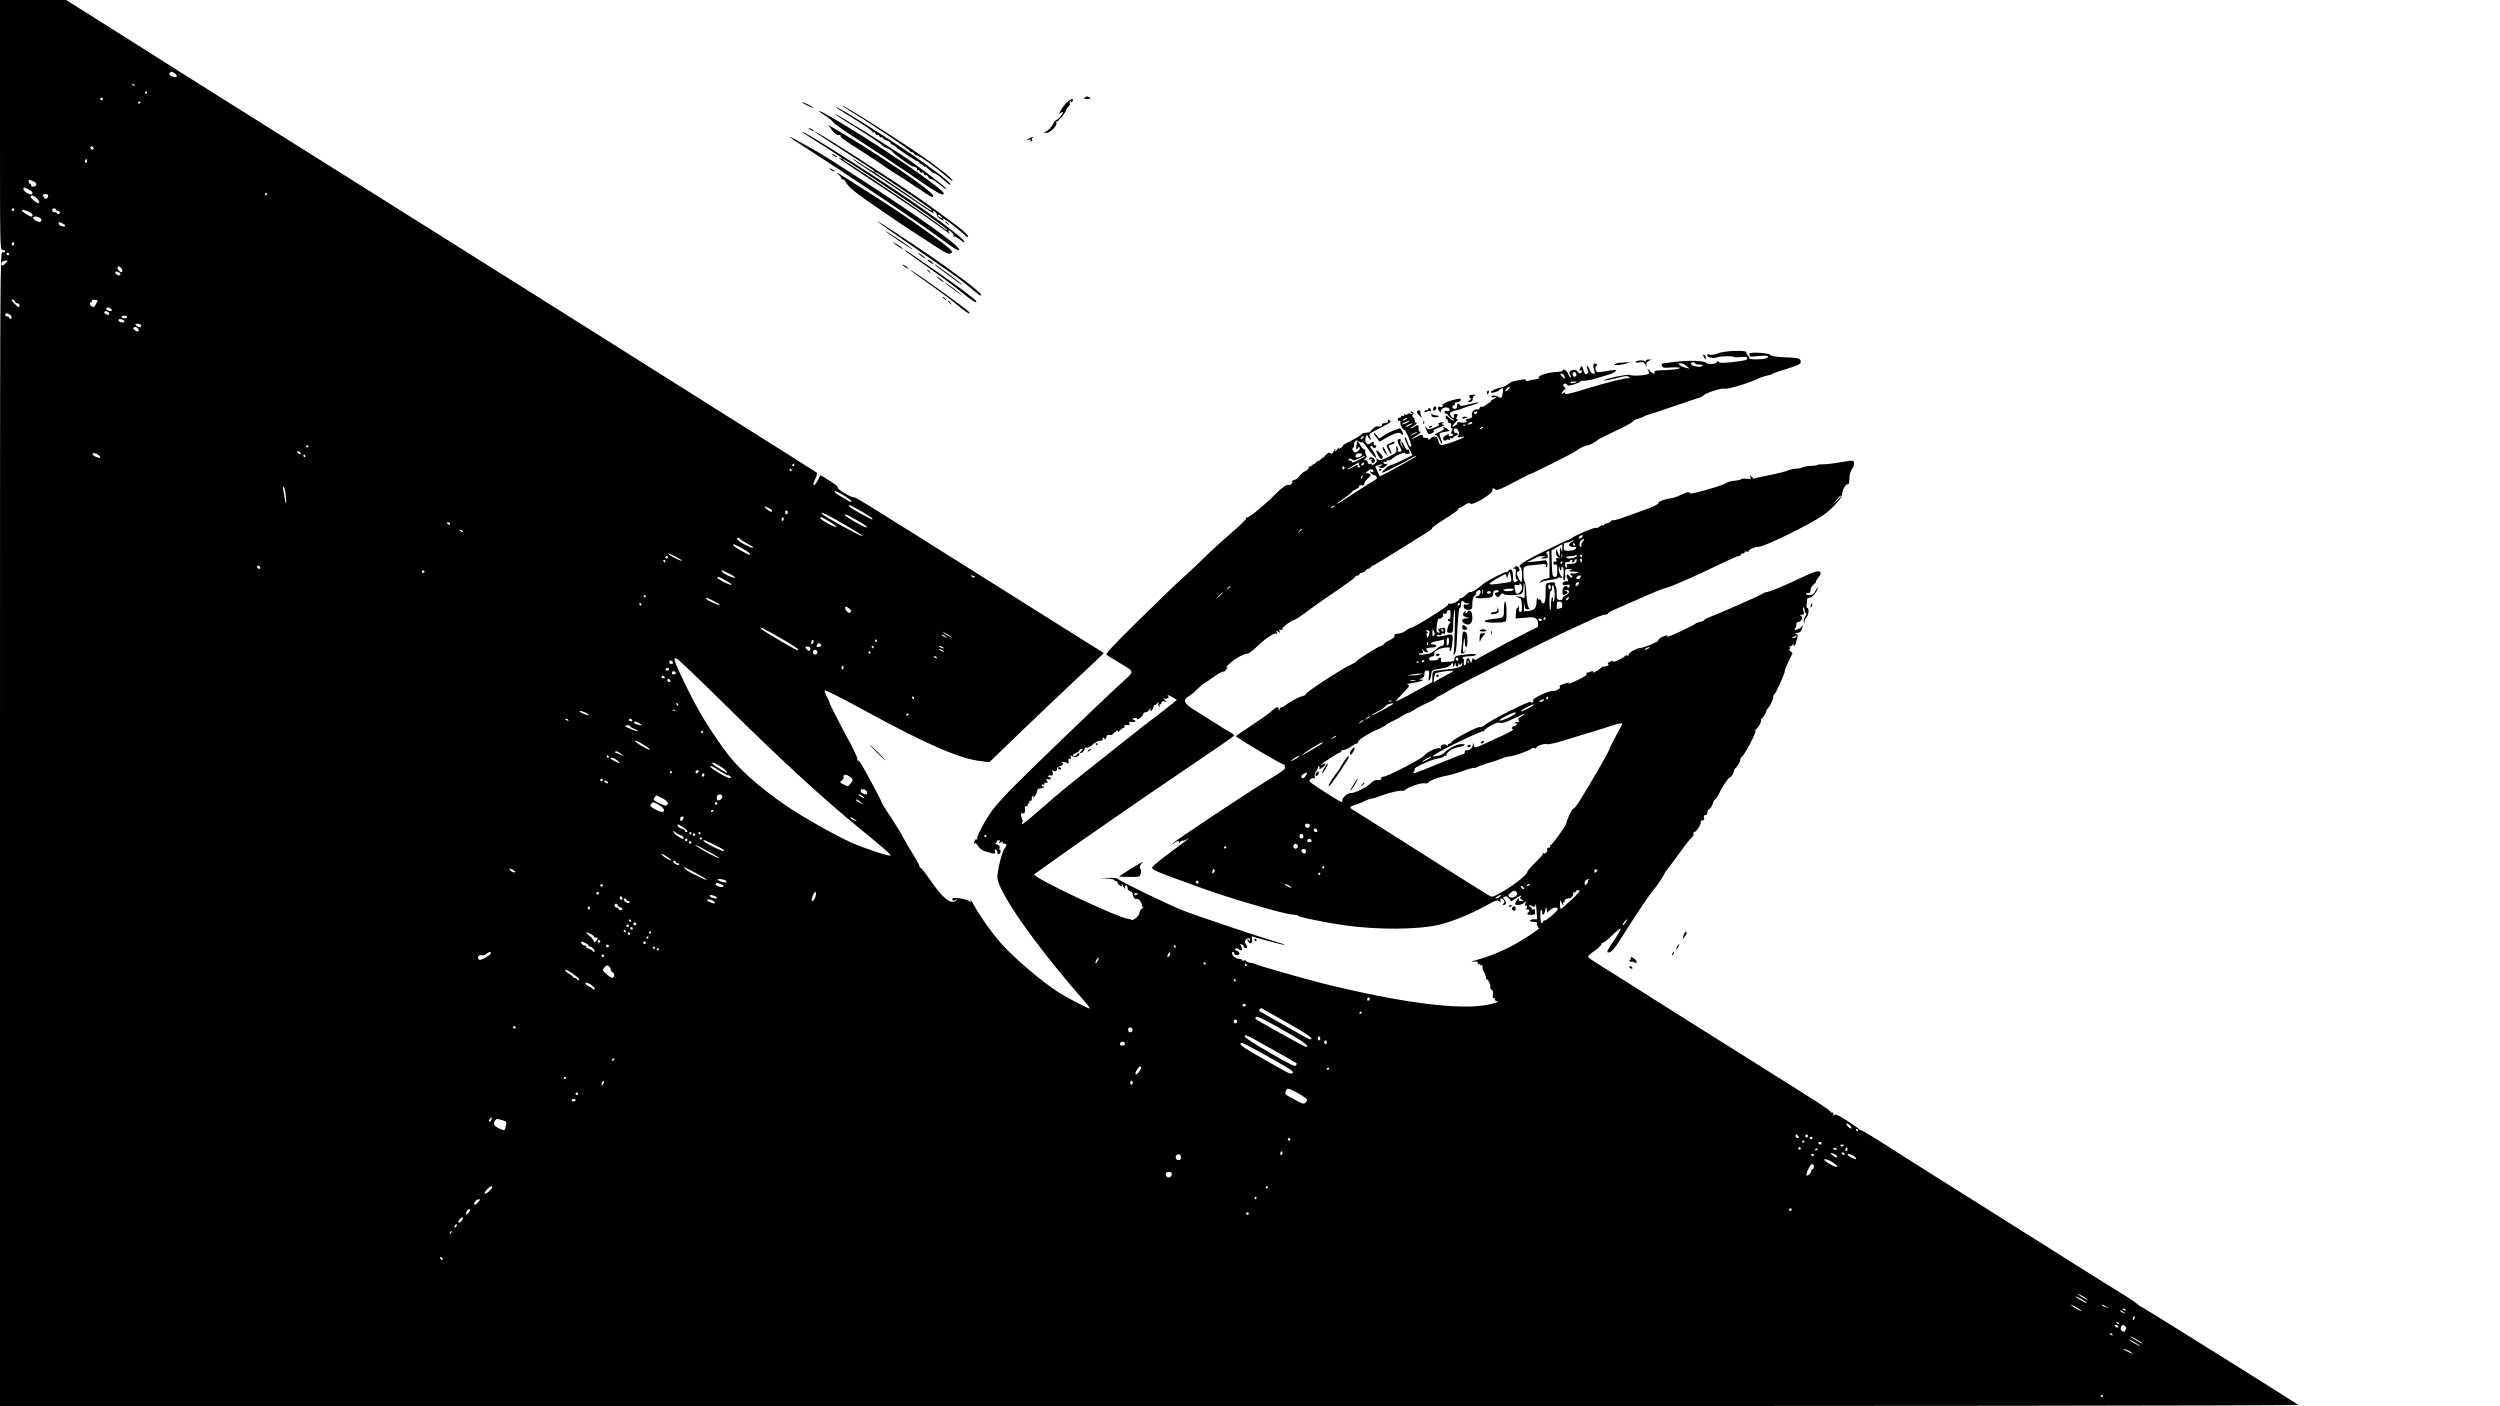 <?xml version="1.0" standalone="no"?>
<!DOCTYPE svg PUBLIC "-//W3C//DTD SVG 20010904//EN"
 "http://www.w3.org/TR/2001/REC-SVG-20010904/DTD/svg10.dtd">
<svg version="1.0" xmlns="http://www.w3.org/2000/svg"
 width="1920pt" height="1080pt" viewBox="0 0 1920 1080"
 preserveAspectRatio="xMidYMid meet">

<g transform="translate(0,1080) scale(0.1,-0.1)"
fill="#000000" stroke="none">
<path d="M0 9840 c0 -951 0 -960 20 -960 11 0 20 -5 20 -11 0 -6 -9 -9 -20 -6
-20 5 -20 0 -20 -4429 l0 -4434 8833 1 c5941 0 8827 3 8817 10 -92 62 -1205
757 -1208 755 -2 -2 -14 6 -26 18 -13 11 -50 37 -82 57 -140 87 -404 251 -589
369 -110 69 -245 154 -300 189 -55 34 -176 111 -270 170 -93 59 -251 158 -350
220 -99 63 -202 128 -230 146 -203 130 -293 185 -303 185 -6 0 -12 3 -14 8 -2
4 -43 33 -92 65 -66 42 -92 54 -98 45 -5 -9 -8 -8 -8 5 0 10 -4 16 -9 13 -5
-3 -11 0 -14 8 -3 7 -70 54 -149 103 -79 49 -264 166 -413 260 -148 93 -369
232 -490 308 -209 131 -398 251 -475 300 -19 12 -98 62 -175 110 -77 47 -146
92 -153 100 -12 10 -4 19 42 51 31 22 56 45 56 52 0 6 5 12 12 12 7 0 38 26
70 57 32 31 60 54 64 51 3 -4 -17 -41 -45 -82 -65 -96 -69 -105 -39 -99 15 3
37 27 63 68 135 214 236 366 275 412 25 29 56 74 70 100 14 27 30 53 36 58 6
6 46 60 90 120 43 61 87 116 97 124 10 7 16 19 13 27 -3 8 0 14 7 14 15 0 53
60 49 77 -2 7 5 13 14 13 11 0 15 6 11 20 -3 13 0 20 9 20 8 0 15 5 15 10 1 6
2 14 3 20 0 5 9 15 19 22 9 7 19 24 22 38 3 14 10 27 16 29 6 2 19 20 28 40
28 59 75 130 87 131 10 0 31 35 32 54 0 5 4 12 9 15 15 11 45 63 39 68 -3 3 3
13 13 22 24 21 111 187 103 196 -4 3 -2 9 4 13 18 13 45 62 39 72 -3 6 -2 10
2 10 5 0 17 14 26 30 10 17 15 30 12 30 -3 0 3 10 14 22 19 20 42 72 40 92 0
5 4 12 9 15 12 7 85 171 79 177 -2 2 10 34 28 71 l32 67 -21 19 c-12 10 -15
15 -7 11 11 -6 13 -3 7 12 -4 10 -4 15 0 11 4 -4 13 1 21 11 8 9 12 11 8 5 -3
-7 -2 -13 3 -13 6 0 13 12 16 28 4 15 9 35 12 44 3 10 -2 18 -13 21 -12 3 -9
5 8 6 16 1 29 8 33 19 3 9 9 24 12 32 5 11 3 11 -7 -1 -8 -10 -25 -20 -37 -24
-22 -6 -23 -5 -12 14 6 12 8 25 6 30 -3 5 5 12 19 15 27 7 35 40 13 49 -7 3
-3 6 9 6 19 1 21 4 13 31 -5 19 -5 28 1 25 5 -4 9 -15 9 -26 0 -10 5 -19 10
-19 6 0 3 -11 -6 -25 -8 -13 -14 -32 -11 -42 4 -15 5 -14 6 3 0 12 8 27 16 34
16 14 21 70 6 70 -5 0 -8 12 -6 28 2 15 4 33 4 40 1 6 10 12 21 12 19 0 61 52
59 75 0 6 -8 -5 -16 -23 -13 -25 -23 -32 -45 -32 -15 0 -28 4 -28 9 0 5 8 8
18 7 12 -1 17 6 17 23 0 13 11 32 24 42 13 10 20 19 17 19 -4 0 4 15 18 33 19
24 23 36 15 44 -14 14 -48 3 -184 -62 -121 -56 -192 -85 -225 -92 -13 -2 -31
-9 -38 -15 -14 -12 -354 -161 -409 -180 -18 -6 -33 -15 -33 -19 0 -4 -15 -11
-32 -14 -18 -4 -35 -11 -38 -16 -3 -4 -54 -30 -113 -58 -59 -28 -105 -46 -102
-41 9 15 -12 12 -46 -5 -16 -9 -27 -20 -24 -24 5 -9 -107 -55 -135 -57 -30 -1
-90 -35 -90 -50 0 -9 -5 -12 -11 -8 -6 3 -14 2 -18 -3 -10 -16 -91 -54 -91
-43 0 6 -9 5 -25 -2 -17 -7 -21 -14 -14 -19 7 -4 3 -10 -12 -14 -13 -5 -25 -6
-25 -4 -1 2 -10 -3 -20 -12 -26 -23 -68 -44 -60 -30 5 7 1 9 -11 5 -10 -3 -25
-8 -33 -10 -9 -3 -11 -8 -4 -12 6 -4 -25 -24 -68 -44 -43 -21 -76 -33 -73 -28
8 12 8 12 -39 -4 -24 -8 -34 -16 -27 -21 15 -9 -32 -36 -57 -32 -27 3 -152
-56 -147 -70 5 -15 -11 -27 -20 -14 -7 12 -308 -140 -347 -174 -15 -14 -34
-22 -42 -19 -17 7 -222 -102 -218 -116 1 -5 -5 -10 -13 -10 -8 0 -15 -5 -15
-12 0 -9 -3 -9 -12 0 -14 14 -52 -4 -42 -20 5 -8 1 -9 -10 -5 -21 8 -93 -26
-121 -58 -24 -27 -280 -159 -310 -160 -11 0 -19 -6 -17 -12 2 -13 -9 -17 -39
-14 -8 1 -27 -9 -40 -23 -32 -32 -120 -76 -151 -76 -27 0 -68 -33 -68 -55 0
-8 -2 -15 -6 -15 -8 0 -119 69 -193 119 -59 40 -63 45 -46 57 10 7 23 11 28 7
6 -4 8 0 4 11 -4 11 1 29 13 46 11 15 16 31 12 35 -4 5 -1 5 6 1 7 -4 9 -13 5
-19 -4 -7 4 -5 17 4 34 22 41 45 9 29 -36 -19 -12 2 58 48 35 23 67 42 73 42
5 0 10 5 10 10 0 6 8 10 19 10 10 0 35 11 55 25 20 14 41 25 46 25 6 0 10 6
10 13 0 15 82 66 155 97 27 12 52 25 55 29 3 5 25 18 50 30 25 11 60 30 77 42
18 11 39 22 46 23 7 1 26 10 42 21 17 11 47 28 68 38 76 35 107 52 107 57 0 3
14 12 32 19 18 8 50 27 73 42 36 24 705 362 865 437 36 16 101 47 145 67 129
60 165 75 186 75 10 0 19 4 19 9 0 5 24 19 53 31 28 12 123 54 210 92 87 39
168 71 180 72 27 3 234 94 414 182 72 35 139 64 147 64 9 0 16 5 16 10 0 6 7
10 15 10 8 0 15 4 15 10 0 5 7 7 15 4 8 -4 15 -2 15 3 0 13 45 33 74 33 46 0
399 173 498 243 72 51 145 132 145 158 0 29 25 79 39 79 15 0 16 3 19 63 1 20
10 45 19 55 19 22 21 61 4 63 -16 2 -9 3 -116 -15 -49 -8 -104 -13 -121 -12
-17 1 -31 -1 -31 -4 0 -3 -23 -7 -52 -8 -28 -1 -56 -6 -62 -10 -6 -5 -29 -10
-50 -11 -22 -1 -54 -8 -70 -16 -17 -7 -80 -23 -141 -35 -60 -12 -112 -23 -114
-26 -2 -2 -10 4 -18 14 -14 16 -14 16 -9 -2 6 -16 2 -18 -29 -13 -19 3 -37 2
-40 -2 -2 -5 -28 -11 -56 -13 -28 -3 -54 -10 -58 -16 -9 -14 -275 -92 -279
-81 -6 14 -30 10 -73 -12 -22 -11 -53 -22 -68 -24 -52 -6 -109 -28 -105 -39 2
-6 -29 -23 -73 -40 -223 -81 -266 -96 -273 -91 -4 3 -13 -2 -20 -10 -7 -8 -21
-15 -31 -15 -11 0 -19 -5 -19 -11 0 -5 -5 -7 -10 -4 -6 3 -17 -1 -25 -9 -9 -8
-21 -13 -29 -10 -13 5 -157 -56 -184 -78 -8 -7 -20 -13 -27 -14 -7 -1 -92 -41
-188 -89 -158 -77 -209 -113 -178 -123 12 -4 15 -112 4 -112 -9 0 -33 49 -33
67 0 7 5 13 10 13 14 0 12 26 -2 38 -9 7 -17 5 -28 -6 -13 -14 -13 -15 0 -10
12 4 14 -3 11 -38 -2 -29 1 -44 9 -44 6 0 8 -4 5 -10 -3 -5 -13 -10 -21 -10
-10 0 -14 12 -14 44 0 49 -16 68 -35 43 -7 -9 -15 -14 -18 -11 -6 6 -149 -68
-174 -90 -40 -35 -93 -69 -100 -63 -2 3 -13 -2 -23 -11 -37 -34 -48 -41 -54
-35 -3 4 -6 1 -6 -5 0 -16 -58 -45 -76 -38 -8 3 -14 -1 -14 -9 0 -13 -260
-175 -281 -175 -6 0 -23 -10 -39 -21 -16 -12 -39 -23 -52 -24 -37 -4 -38 -4
-38 -20 0 -8 -15 -21 -32 -28 -18 -8 -39 -21 -47 -30 -7 -10 -18 -17 -23 -17
-15 0 -177 -101 -186 -115 -4 -7 -27 -21 -52 -32 -61 -27 -340 -209 -340 -222
0 -6 -12 -14 -27 -17 -30 -7 -110 -51 -131 -71 -7 -7 -20 -13 -27 -13 -7 0
-16 -8 -18 -17 -4 -17 -5 -17 -6 0 -2 25 -17 21 -54 -13 -17 -17 -88 -67 -155
-111 -68 -44 -122 -82 -120 -83 35 -31 363 -224 371 -219 7 3 9 3 5 -2 -4 -4
-4 -13 2 -20 6 -8 -32 -36 -128 -94 -180 -110 -743 -484 -736 -490 2 -3 10 1
16 7 16 16 41 15 33 0 -4 -7 0 -5 8 4 8 10 17 15 20 12 3 -3 18 2 34 11 40 24
15 5 -134 -105 -68 -50 -127 -99 -132 -109 -11 -19 12 -29 369 -158 231 -84
646 -205 710 -207 19 -1 38 -5 41 -10 8 -10 193 -48 339 -70 261 -39 589 -37
750 4 100 25 234 80 340 138 93 51 99 53 118 39 9 -7 11 -6 6 7 -7 19 9 21 25
3 8 -10 7 -17 -1 -25 -9 -9 -9 -12 -1 -12 21 0 25 21 9 39 -16 17 -16 19 1 25
11 5 23 0 33 -15 l17 -21 44 28 c24 15 38 20 31 11 -11 -13 -10 -17 5 -26 16
-9 16 -10 -5 -11 -13 0 -20 4 -17 10 3 5 3 10 -2 10 -4 0 -13 -11 -20 -25 -10
-23 -9 -25 17 -25 16 0 36 8 46 17 16 16 16 16 9 -6 -5 -17 -4 -21 5 -16 9 5
10 1 5 -15 -5 -15 -3 -20 3 -16 6 3 13 2 16 -3 4 -5 2 -12 -4 -16 -19 -12 -10
-22 20 -21 24 1 30 5 30 25 0 17 -4 22 -16 17 -8 -3 -13 -2 -10 3 3 5 -1 12
-10 15 -9 4 -14 9 -11 12 3 3 14 1 25 -5 18 -9 21 -8 24 12 3 12 6 -8 9 -46
l4 -67 -27 0 c-16 0 -28 -4 -28 -10 0 -5 14 -10 31 -10 18 0 28 -4 24 -10 -4
-6 -1 -18 6 -26 6 -8 10 -16 8 -17 -156 -115 -315 -195 -474 -238 -39 -11 -54
-17 -32 -15 28 4 37 1 37 -10 0 -8 5 -12 10 -9 5 3 10 1 10 -5 0 -6 5 -8 12
-4 7 4 8 3 4 -4 -4 -6 2 -29 13 -50 11 -22 17 -42 14 -46 -4 -3 -2 -6 4 -6 12
0 35 -48 28 -60 -3 -4 2 -14 11 -21 11 -9 14 -22 10 -41 -3 -18 -2 -27 4 -23
6 3 10 -1 10 -9 0 -10 9 -16 23 -17 12 -1 -12 -10 -53 -20 -207 -53 -665 4
-1285 157 -147 37 -513 141 -529 152 -6 3 -22 7 -35 8 -14 2 -27 8 -29 13 -2
5 -10 7 -18 4 -8 -3 -14 -1 -14 3 0 5 -11 10 -25 10 -25 2 -48 20 -53 42 -1 6
2 12 8 12 5 0 10 -6 10 -13 0 -7 9 -13 20 -13 27 0 26 25 -2 35 -15 5 -18 10
-9 15 7 5 18 3 24 -3 6 -6 15 -11 19 -11 12 0 6 33 -7 43 -6 5 -1 6 10 4 11
-2 19 -9 17 -15 -1 -7 5 -12 13 -12 18 0 19 5 3 29 -9 15 -9 23 1 35 14 17 31
13 31 -7 0 -7 -4 -6 -10 3 -5 8 -10 10 -10 4 0 -6 6 -17 14 -23 11 -10 16 -8
21 8 3 12 3 26 -1 32 -4 7 0 9 12 5 77 -24 237 -66 241 -63 2 2 -23 12 -54 20
-115 33 -630 206 -729 245 -119 48 -490 228 -499 242 -3 6 -36 9 -73 8 l-67
-2 58 -3 c31 -2 57 -8 57 -13 0 -6 6 -9 13 -8 6 2 11 -2 10 -9 -2 -7 7 -17 18
-24 15 -8 19 -8 15 0 -4 6 -5 11 -1 11 3 0 10 -10 15 -22 7 -18 9 -19 9 -5 1
24 21 22 21 -2 0 -11 9 -22 20 -26 11 -3 19 -9 19 -13 -3 -20 15 -50 26 -46
17 7 45 -23 45 -47 0 -13 5 -18 13 -14 6 3 2 -2 -10 -11 -13 -9 -23 -26 -23
-38 0 -22 -51 -62 -63 -49 -4 3 -17 7 -30 8 -62 7 -579 246 -690 319 l-27 19
59 43 c185 134 805 564 1116 773 198 133 361 246 363 251 2 5 -9 15 -25 23
-15 8 -71 42 -123 76 -52 33 -125 79 -161 101 -76 47 -87 75 -39 103 15 9 46
34 68 57 23 22 44 40 47 40 3 0 35 21 71 48 36 26 72 46 80 44 7 -1 18 7 24
19 10 17 9 20 -2 15 -7 -4 5 9 27 29 43 39 108 75 136 75 9 0 39 22 67 49 64
63 139 114 154 105 8 -5 9 -2 4 11 -6 16 -4 16 11 4 15 -12 16 -12 10 3 -4 13
-2 15 10 11 10 -4 14 -2 10 4 -7 11 76 73 96 73 5 0 41 24 81 53 39 30 105 77
146 105 190 130 235 163 238 172 2 6 10 10 18 10 8 0 14 5 14 10 0 6 7 10 15
10 8 0 24 9 35 20 11 11 20 17 20 13 0 -5 6 -1 13 7 7 8 17 16 23 17 6 1 98
57 205 124 107 67 206 129 221 138 16 9 28 21 28 26 0 6 43 36 96 69 53 32 98
65 101 72 3 8 9 14 14 14 6 0 23 10 39 22 22 16 32 18 43 10 18 -16 173 77
169 101 -3 19 9 22 25 6 8 -8 43 6 130 52 65 35 127 67 138 70 29 9 349 170
355 179 7 10 68 41 77 38 10 -3 76 31 83 43 3 4 63 34 134 68 71 33 133 66
138 75 4 8 23 18 41 21 17 4 37 11 43 17 7 5 20 10 30 12 11 2 100 32 199 66
99 34 189 64 200 67 11 3 25 11 30 18 14 17 139 57 157 50 22 -9 208 48 278
85 9 4 31 11 50 15 19 4 40 11 45 15 6 4 56 22 113 39 83 26 102 35 102 51 0
28 -12 32 -123 36 -66 3 -104 9 -109 17 -11 18 -170 27 -163 9 3 -8 5 -16 5
-18 0 -3 32 -2 70 2 45 4 70 3 70 -4 0 -5 -10 -12 -22 -16 -35 -9 -130 -7
-124 3 3 5 -1 14 -10 21 -8 7 -13 18 -11 24 7 19 -171 13 -217 -7 -23 -10 -48
-14 -63 -11 -19 5 -24 3 -21 -7 5 -16 52 -24 76 -13 21 9 122 11 128 3 2 -3
26 -4 54 -1 32 3 50 1 50 -6 0 -18 -13 -21 -115 -33 -79 -8 -100 -8 -106 3 -6
8 -9 9 -9 2 0 -19 -72 -28 -85 -12 -14 19 -134 22 -250 8 -49 -6 -91 -12 -92
-14 -2 -2 -1 -10 2 -18 5 -13 19 -15 71 -10 35 2 64 1 64 -4 0 -9 -52 -15
-151 -18 -33 -1 -45 -5 -42 -13 8 -21 -14 -15 -38 10 -21 22 -21 22 -10 0 9
-19 8 -23 -11 -29 -32 -10 -121 -12 -133 -3 -11 8 -195 -31 -195 -42 0 -4 40
3 90 16 76 19 91 21 101 9 9 -11 9 -13 -2 -9 -16 6 -154 -28 -324 -80 -145
-44 -165 -48 -165 -34 0 8 -6 7 -17 -2 -15 -13 -15 -12 -4 8 6 13 16 23 22 23
6 0 3 7 -6 16 -13 14 -14 19 -3 25 8 5 17 3 23 -5 8 -10 19 -10 58 3 27 9 46
19 43 21 -2 3 12 6 32 6 20 1 60 8 87 17 28 8 72 22 100 30 27 8 51 20 53 27
5 13 5 13 -109 -6 -32 -5 -38 -3 -44 16 -4 14 -2 25 5 30 9 5 9 9 1 14 -21 13
-30 -3 -20 -37 11 -40 12 -37 -7 -37 -8 0 -20 14 -25 30 -6 17 -15 30 -20 30
-5 0 -3 -12 3 -26 10 -21 9 -27 -3 -34 -14 -10 -18 -5 -34 45 -5 16 -8 17 -15
5 -13 -20 -12 -33 0 -25 6 3 10 2 10 -4 0 -19 -23 -24 -32 -7 -10 17 -35 21
-57 7 -10 -7 -11 -13 -2 -30 7 -11 8 -21 4 -21 -5 0 -14 14 -20 30 -10 26 -43
43 -43 23 0 -5 -21 -9 -48 -10 -61 -3 -138 -27 -134 -41 1 -7 -4 -13 -10 -13
-37 -4 -55 -7 -70 -14 -11 -4 -18 -3 -18 4 0 7 -10 9 -27 6 -16 -3 -41 -8 -57
-10 -16 -3 -39 -13 -50 -23 -12 -11 -34 -22 -51 -26 -46 -10 -85 -27 -85 -37
0 -13 52 1 68 18 21 20 30 15 25 -14 -9 -54 -10 -55 -41 -39 -18 9 -33 11 -43
5 -15 -9 -7 -12 26 -10 14 1 11 -3 -10 -12 -16 -7 -29 -17 -27 -20 1 -4 0 -7
-3 -7 -3 1 -17 -8 -32 -19 -14 -12 -29 -18 -34 -15 -5 3 -12 -1 -15 -10 -3 -8
-11 -13 -17 -11 -21 8 -49 -22 -43 -43 6 -17 1 -22 -25 -27 -20 -5 -27 -10
-19 -15 18 -11 -16 -21 -46 -14 -17 4 -24 2 -22 -6 2 -6 -8 -16 -21 -21 -22
-9 -23 -8 -10 8 7 10 20 24 28 31 10 8 11 12 3 12 -10 0 -10 5 -2 20 9 17 8
20 -9 20 -14 0 -19 -5 -15 -15 9 -22 -14 -18 -26 5 -9 17 -7 22 15 30 15 6 31
10 37 10 5 0 24 6 41 14 18 8 54 19 80 26 26 7 45 15 42 18 -2 3 -35 -3 -72
-13 -49 -13 -68 -15 -71 -7 -6 19 -22 14 -22 -8 0 -11 -6 -20 -14 -20 -22 0
-30 19 -12 26 9 3 13 10 10 15 -3 5 4 9 15 9 20 0 37 17 27 27 -8 8 -120 -25
-124 -36 -2 -6 -9 -9 -15 -7 -7 1 -9 1 -4 -1 16 -9 6 -24 -12 -18 -22 7 -23
-17 -1 -38 7 -6 11 -7 8 -2 -10 19 25 43 50 34 27 -10 19 -33 -9 -26 -11 3
-17 1 -14 -3 3 -5 2 -10 -2 -13 -5 -2 -2 -2 4 -1 7 2 18 -5 25 -15 7 -10 22
-23 33 -29 11 -6 14 -12 8 -12 -7 0 -22 9 -33 20 -24 24 -27 24 -27 5 0 -8 4
-15 9 -15 4 0 8 -7 8 -15 0 -8 6 -15 14 -15 9 0 12 -7 9 -20 -3 -11 0 -20 6
-20 9 0 9 -5 1 -20 -7 -14 -7 -20 0 -20 5 0 10 -4 10 -10 0 -5 -9 -10 -21 -10
-12 0 -17 4 -13 11 5 8 1 8 -14 0 -29 -15 -37 -32 -21 -42 8 -5 15 -4 17 1 2
5 10 6 19 3 11 -4 14 -2 9 5 -5 8 -2 10 8 6 9 -3 16 -2 16 4 0 5 9 12 21 15
12 3 18 10 14 16 -3 6 -10 9 -15 6 -9 -6 -21 20 -13 29 24 23 52 -30 29 -55
-8 -9 -3 -10 24 -5 49 8 23 -7 -67 -40 -40 -14 -79 -24 -87 -21 -8 3 -17 19
-21 36 -5 23 -11 29 -28 28 -12 -1 -27 -8 -34 -17 -8 -10 -12 -11 -13 -3 0 7
-10 12 -22 10 -14 -1 -22 3 -20 11 3 16 -17 15 -48 -3 -14 -8 -29 -14 -35 -14
-5 0 7 9 28 20 20 11 37 24 37 30 0 6 -4 8 -8 5 -5 -3 -8 5 -7 17 3 33 -4 39
-28 22 -12 -8 -26 -15 -32 -15 -5 1 2 8 18 16 15 8 27 19 27 25 0 6 -4 7 -10
4 -5 -3 -7 0 -4 8 3 8 -2 21 -11 30 -9 10 -11 18 -5 22 13 8 3 25 -13 25 -7 0
-6 -4 3 -11 12 -9 11 -10 -7 -6 -13 3 -23 1 -23 -4 0 -4 -7 -5 -17 -2 -11 4
-14 3 -9 -5 5 -8 2 -10 -8 -6 -9 3 -16 1 -16 -5 0 -6 -6 -10 -12 -9 -7 2 -13
-4 -13 -12 0 -8 6 -14 13 -12 8 1 11 -2 8 -7 -8 -13 14 -61 28 -61 6 0 21 -27
34 -59 25 -66 26 -71 12 -71 -5 0 -15 18 -21 40 -7 21 -16 37 -20 34 -5 -3 7
-35 25 -73 l34 -67 -74 -37 c-41 -20 -80 -37 -88 -37 -7 0 -29 -13 -47 -30
-19 -16 -29 -30 -22 -30 11 0 180 85 231 117 13 8 26 12 29 10 3 -4 -218 -127
-277 -154 -3 -2 -12 15 -21 36 l-17 40 29 10 c18 6 27 6 24 1 -4 -6 -14 -10
-23 -11 -12 0 -10 -3 6 -10 18 -7 28 -4 45 13 16 15 17 19 5 15 -9 -3 -19 0
-22 8 -3 9 0 12 10 8 7 -3 14 0 14 7 0 6 5 8 11 5 6 -4 20 2 32 13 26 24 97
55 97 42 0 -5 9 -8 20 -7 13 1 19 6 15 15 -3 7 -5 16 -5 18 0 3 -4 2 -10 -1
-5 -3 -16 11 -25 31 -8 20 -18 35 -21 31 -3 -3 -1 -16 6 -29 11 -22 10 -22 -4
-4 -9 11 -14 28 -10 38 3 10 1 18 -5 18 -21 0 -22 -22 -3 -54 11 -19 18 -37
15 -40 -10 -10 -35 -7 -28 4 3 5 2 18 -4 27 -8 15 -9 12 -7 -13 4 -29 0 -32
-61 -63 -54 -27 -68 -30 -81 -19 -13 11 -15 10 -9 -4 4 -11 -3 -22 -20 -33
-15 -10 -22 -12 -18 -4 6 9 3 11 -9 6 -13 -5 -19 -1 -23 14 -4 13 -11 18 -22
15 -12 -5 -12 -3 2 8 15 12 17 18 7 35 -6 12 -8 27 -4 33 4 6 3 8 -3 5 -6 -4
-21 10 -34 31 l-22 37 -8 -29 c-9 -33 -3 -48 10 -27 6 8 11 9 15 3 3 -6 -4
-18 -16 -27 -21 -14 -24 -14 -36 2 -8 11 -9 19 -2 21 5 2 10 14 10 27 0 29 16
41 35 25 8 -6 18 -9 23 -6 5 3 22 -13 38 -37 31 -46 74 -94 74 -82 0 10 -33
69 -44 76 -4 4 -3 10 3 13 6 4 11 2 11 -3 0 -6 7 -11 15 -11 8 0 15 5 15 10 0
6 -4 10 -10 10 -5 0 -10 7 -10 16 0 15 -2 15 -23 1 -21 -14 -24 -13 -35 4 -7
11 -9 27 -3 41 l8 22 12 -23 c7 -12 15 -20 18 -18 2 3 0 14 -6 25 -10 18 -3
24 72 62 98 51 93 48 79 62 -9 9 -12 8 -12 -5 0 -12 -8 -17 -26 -17 -14 0 -23
-4 -20 -9 7 -11 -19 -22 -37 -15 -7 2 -23 -7 -35 -21 -12 -14 -25 -25 -29 -26
-5 0 -19 -2 -31 -3 -13 -2 -27 -9 -32 -16 -4 -7 -38 -27 -74 -45 -36 -17 -64
-34 -61 -36 2 -3 -5 -11 -17 -18 -16 -10 -19 -10 -13 1 4 7 -3 2 -14 -12 -18
-21 -20 -22 -15 -5 3 11 -2 7 -11 -9 -13 -21 -20 -25 -28 -17 -9 9 -18 5 -37
-16 -14 -16 -23 -24 -20 -18 3 6 -6 -1 -19 -15 -13 -14 -20 -18 -16 -10 4 8
-3 4 -16 -10 -13 -14 -22 -21 -19 -15 3 6 -2 3 -11 -7 -9 -9 -20 -14 -24 -10
-3 4 -5 1 -3 -7 2 -7 -11 -21 -29 -30 -18 -9 -37 -26 -44 -38 -6 -12 -23 -24
-36 -28 -14 -3 -23 -9 -19 -12 9 -9 -15 -34 -26 -27 -12 8 -55 -22 -103 -71
-72 -75 -206 -185 -217 -179 -6 4 -8 2 -5 -3 4 -6 -48 -58 -116 -115 -67 -58
-158 -141 -202 -185 -44 -44 -121 -116 -170 -160 -50 -44 -205 -194 -345 -332
-206 -203 -252 -253 -240 -261 8 -6 49 -31 90 -56 130 -79 128 -62 20 -162
-173 -158 -743 -708 -845 -813 -56 -57 -119 -129 -142 -159 -56 -75 -126 -207
-117 -221 4 -7 3 -9 -3 -6 -6 4 -14 0 -17 -9 -8 -21 -8 -26 2 -20 5 3 16 -8
25 -23 10 -18 32 -33 59 -41 65 -21 76 -20 70 3 -3 14 -1 18 6 13 7 -4 12 -14
12 -22 0 -19 16 -18 24 1 3 8 1 15 -3 15 -5 0 -7 8 -4 19 3 13 -2 20 -19 25
-13 4 -18 10 -11 12 7 3 11 11 9 17 -1 7 -1 9 1 4 3 -4 10 -4 16 0 7 4 8 0 3
-12 -5 -15 -4 -16 9 -5 10 8 15 9 15 1 0 -6 7 -11 15 -11 20 0 19 -10 -2 -40
-19 -26 -52 -162 -53 -215 -1 -107 291 -524 672 -958 23 -26 39 -49 36 -52 -4
-5 -172 82 -234 121 -136 86 -375 292 -464 400 -69 83 -145 191 -188 269 -19
33 -31 51 -28 41 5 -14 3 -16 -6 -9 -23 19 -125 36 -133 22 -9 -14 17 -22 27
-8 8 12 9 11 5 -1 -2 -9 -16 -15 -33 -16 -36 -1 -95 57 -173 172 -30 43 -61
83 -68 87 -7 4 -13 13 -13 19 0 5 -21 44 -47 86 -27 42 -61 101 -78 133 -16
32 -60 103 -97 159 -38 55 -68 105 -68 110 0 8 -75 150 -147 278 -13 23 -28
42 -34 42 -6 0 -7 4 -4 10 3 5 -25 67 -63 137 -75 139 -153 291 -151 295 1 2
-8 23 -20 46 -12 24 -20 46 -18 49 6 6 107 -45 324 -163 466 -254 721 -364
882 -380 l60 -7 228 220 c125 121 324 309 440 418 117 109 212 199 210 200 -1
1 -51 33 -112 70 -60 38 -436 274 -835 525 -953 599 -954 600 -972 600 -24 0
-128 63 -124 75 3 10 -22 29 -96 74 l-37 22 -21 -41 c-11 -22 -25 -38 -30 -35
-6 4 -1 23 11 47 11 22 17 44 12 48 -4 4 -289 184 -633 400 -344 216 -929 585
-1300 819 -371 233 -1192 750 -1825 1147 -632 397 -1166 732 -1185 745 -19 12
-212 134 -428 271 l-394 248 -254 0 -254 0 0 -960z m1344 395 c26 -20 12 -37
-19 -23 -26 11 -30 20 -18 31 9 10 15 8 37 -8z m-309 -93 c-3 -3 -11 0 -18 7
-9 10 -8 11 6 5 10 -3 15 -9 12 -12z m95 -52 c0 -5 -5 -10 -11 -10 -5 0 -7 5
-4 10 3 6 8 10 11 10 2 0 4 -4 4 -10z m-340 -50 c0 -5 -4 -10 -10 -10 -5 0
-10 5 -10 10 0 6 5 10 10 10 6 0 10 -4 10 -10z m290 -24 c0 -3 -4 -8 -10 -11
-5 -3 -10 -1 -10 4 0 6 5 11 10 11 6 0 10 -2 10 -4z m-363 -362 c-9 -9 -28 6
-21 18 4 6 10 6 17 -1 6 -6 8 -13 4 -17z m-51 -101 c-10 -10 -19 5 -10 18 6
11 8 11 12 0 2 -7 1 -15 -2 -18z m-411 -145 c30 -13 33 -34 5 -41 -13 -3 -20
0 -20 9 0 8 -4 14 -10 14 -5 0 -10 7 -10 15 0 18 2 18 35 3z m-35 -63 c29 -15
36 -26 24 -37 -9 -10 -64 23 -64 38 0 18 4 18 40 -1z m1830 -35 c0 -5 -5 -10
-11 -10 -5 0 -7 5 -4 10 3 6 8 10 11 10 2 0 4 -4 4 -10z m-1680 -14 c0 -21
-21 -31 -31 -15 -14 22 -11 29 11 29 11 0 20 -6 20 -14z m-92 -15 c21 -17 30
-41 16 -41 -15 0 -64 42 -59 51 9 13 19 11 43 -10z m-168 -91 c0 -5 -4 -10
-10 -10 -5 0 -10 5 -10 10 0 6 5 10 10 10 6 0 10 -4 10 -10z m320 0 c0 -5 7
-10 15 -10 17 0 20 -16 5 -25 -5 -3 -10 -1 -10 4 0 6 -9 11 -20 11 -11 0 -20
7 -20 15 0 8 7 15 15 15 8 0 15 -4 15 -10z m-215 -14 c34 -14 42 -26 29 -39
-7 -7 -74 34 -74 46 0 10 6 9 45 -7z m97 -54 c9 -9 9 -15 1 -23 -13 -13 -67
17 -57 32 7 11 41 6 56 -9z m188 -54 c0 -10 -13 -10 -34 -2 -9 3 -16 12 -16
19 0 10 5 11 25 2 14 -7 25 -15 25 -19z m-390 -137 c0 -6 -4 -13 -10 -16 -5
-3 -10 1 -10 9 0 9 5 16 10 16 6 0 10 -4 10 -9z m-40 -81 c0 -5 -4 -10 -10
-10 -5 0 -10 5 -10 10 0 6 5 10 10 10 6 0 10 -4 10 -10z m-25 -70 c-21 -23
-35 -26 -35 -6 0 15 14 24 39 25 11 1 10 -4 -4 -19z m895 -59 c0 -16 -15 -14
-30 4 -17 20 -3 39 16 21 8 -8 14 -19 14 -25z m-15 -32 c-4 -5 -14 -5 -26 1
-11 6 -17 15 -14 21 4 5 14 5 26 -1 11 -6 17 -15 14 -21z m-811 -204 c3 -8 12
-15 21 -15 8 0 15 -7 15 -15 0 -8 -2 -15 -5 -15 -8 0 -55 47 -55 55 0 11 18 4
24 -10z m636 8 c0 -2 -6 -13 -12 -26 -7 -12 -13 -23 -14 -25 -1 -1 -9 0 -18 4
-18 7 -22 34 -5 34 5 0 7 4 4 10 -4 6 5 9 19 8 15 -1 26 -4 26 -5z m100 -63
c8 -5 12 -12 8 -15 -10 -10 -49 5 -43 16 8 11 16 11 35 -1z m-15 -31 c4 -6 5
-12 2 -15 -7 -7 -37 7 -37 17 0 13 27 11 35 -2z m-745 -36 c0 -7 -4 -13 -10
-13 -5 0 -10 5 -10 10 0 6 -7 10 -15 10 -15 0 -20 12 -9 23 9 9 44 -16 44 -30z
m887 2 c-2 -5 -12 -10 -22 -10 -10 0 -20 5 -22 10 -1 6 8 10 22 10 14 0 24 -4
22 -10z m-28 -24 c8 -5 9 -11 3 -15 -13 -8 -42 3 -42 15 0 11 21 11 39 0z
m134 -47 c-4 -10 -10 -11 -24 -3 -27 14 -24 27 5 22 16 -3 23 -10 19 -19z
m-24 -17 c6 -8 8 -17 5 -20 -10 -9 -45 13 -39 24 9 13 21 11 34 -4z m11961
-268 c0 -5 14 -9 32 -9 23 0 29 -3 21 -11 -13 -13 -80 -2 -86 15 -3 7 4 13 14
13 10 1 19 -2 19 -8z m-67 -20 l22 -20 -30 7 c-16 3 -37 13 -45 20 -12 12 -11
14 8 14 13 0 33 -9 45 -21z m-854 -80 c-9 -5 -16 -3 -20 9 -8 22 13 36 25 15
5 -10 4 -18 -5 -24z m-85 5 c10 -25 1 -27 -19 -4 -15 17 -16 20 -3 20 9 0 19
-7 22 -16z m96 -48 c0 -2 -11 -6 -25 -8 -14 -3 -25 -1 -25 3 0 5 11 9 25 9 14
0 25 -2 25 -4z m-525 -56 c-10 -11 -20 -18 -23 -15 -7 6 18 35 31 35 5 0 2 -9
-8 -20z m-240 -180 c-3 -5 -10 -10 -16 -10 -5 0 -9 5 -9 10 0 6 7 10 16 10 8
0 12 -4 9 -10z m-545 -50 c-8 -5 -19 -10 -25 -10 -5 0 -3 5 5 10 8 5 20 10 25
10 6 0 3 -5 -5 -10z m10 -25 c-14 -8 -32 -14 -40 -14 -8 0 -1 6 15 14 40 18
57 18 25 0z m495 -5 c-3 -5 -14 -10 -23 -10 -15 0 -15 2 -2 10 20 13 33 13 25
0z m-475 -15 c-14 -8 -29 -14 -35 -14 -5 0 1 6 15 14 14 8 30 14 35 14 6 0 -1
-6 -15 -14z m427 -1 c-3 -3 -12 -4 -19 -1 -8 3 -5 6 6 6 11 1 17 -2 13 -5z
m133 -18 c0 -2 -7 -7 -16 -10 -8 -3 -12 -2 -9 4 6 10 25 14 25 6z m-511 -40
c-2 -2 -15 -9 -29 -15 -24 -11 -24 -11 -6 3 16 13 49 24 35 12z m-411 -40 c-7
-8 -15 -12 -17 -11 -5 6 10 25 20 25 5 0 4 -6 -3 -14z m-8098 -60 c0 -3 -4 -8
-10 -11 -5 -3 -10 -1 -10 4 0 6 5 11 10 11 6 0 10 -2 10 -4z m-60 -58 c0 -13
-23 -5 -28 10 -2 7 2 10 12 6 9 -3 16 -11 16 -16z m-1554 -12 c10 -8 16 -17
13 -21 -8 -7 -59 15 -59 27 0 13 24 10 46 -6z m9703 -2 c-14 -18 -49 -24 -49
-10 0 19 10 26 36 24 16 -2 20 -6 13 -14z m-8114 -4 c3 -5 1 -10 -4 -10 -6 0
-11 5 -11 10 0 6 2 10 4 10 3 0 8 -4 11 -10z m8135 -5 c0 -2 -23 -16 -50 -30
-32 -16 -49 -21 -48 -13 2 7 -5 12 -16 11 -13 -1 -15 2 -7 10 7 7 14 7 25 -2
12 -10 22 -8 53 8 43 23 43 23 43 16z m-43 -52 c-4 -3 -2 -12 4 -20 9 -10 8
-13 -5 -13 -10 0 -14 5 -11 10 10 16 -5 12 -41 -11 -19 -11 -34 -18 -34 -15 0
3 19 16 43 30 42 26 56 32 44 19z m37 -8 c-4 -8 -11 -12 -16 -9 -6 4 -5 10 3
15 19 12 19 11 13 -6z m-4374 -5 c0 -5 -5 -10 -11 -10 -5 0 -7 5 -4 10 3 6 8
10 11 10 2 0 4 -4 4 -10z m4225 -19 c3 -5 1 -12 -5 -16 -5 -3 -10 1 -10 9 0
18 6 21 15 7z m-4245 -21 c0 -5 -2 -10 -4 -10 -3 0 -8 5 -11 10 -3 6 -1 10 4
10 6 0 11 -4 11 -10z m4468 -8 c2 -8 -3 -10 -15 -5 -16 6 -16 5 -4 -10 7 -9
19 -17 26 -17 19 0 26 -27 9 -34 -8 -3 -72 -43 -142 -89 -153 -100 -152 -99
-152 -94 0 3 25 22 55 42 30 21 55 42 55 45 0 4 13 13 30 20 16 7 28 17 27 24
-1 6 8 10 21 9 15 -2 22 2 20 11 -2 8 10 26 26 41 26 24 28 28 13 37 -10 5
-23 6 -30 3 -6 -4 -1 3 13 14 26 22 41 23 48 3z m-85 -47 c-3 -9 -8 -14 -10
-11 -3 3 -2 9 2 15 9 16 15 13 8 -4z m-8269 -136 c9 -73 1 -91 -8 -22 -4 26
-9 56 -12 66 -3 9 -1 17 4 17 5 0 13 -27 16 -61z m4282 -1 c31 -18 59 -39 62
-47 3 -10 -5 -9 -29 6 -19 11 -49 29 -66 39 -18 10 -33 22 -33 26 0 12 3 11
66 -24z m7635 -41 l-34 -32 29 37 c15 20 30 35 33 32 3 -2 -10 -19 -28 -37z
m-7494 -84 c45 -26 83 -51 83 -56 0 -11 3 -12 -98 43 -72 39 -98 60 -75 60 3
0 44 -21 90 -47z m3628 37 c-3 -5 -12 -10 -18 -10 -7 0 -6 4 3 10 19 12 23 12
15 0z m-4340 -12 c24 -11 34 -28 16 -28 -11 0 -59 39 -49 40 4 0 19 -5 33 -12z
m145 -33 c0 -8 -4 -15 -10 -15 -5 0 -10 7 -10 15 0 8 5 15 10 15 6 0 10 -7 10
-15z m433 -92 c83 -48 146 -88 140 -90 -13 -5 -313 162 -313 173 0 13 38 -5
173 -83z m90 36 c78 -44 98 -59 79 -59 -17 0 -162 83 -162 93 0 12 7 9 83 -34z
m-557 -6 c-10 -10 -19 5 -10 18 6 11 8 11 12 0 2 -7 1 -15 -2 -18z m356 -10
c34 -20 57 -38 51 -40 -14 -5 -123 55 -123 68 0 13 4 12 72 -28z m-2917 -13
c3 -5 2 -10 -4 -10 -5 0 -13 5 -16 10 -3 6 -2 10 4 10 5 0 13 -4 16 -10z
m6545 -44 c0 -2 -8 -10 -17 -17 -16 -13 -17 -12 -4 4 13 16 21 21 21 13z
m-6445 -16 c3 -6 -1 -7 -9 -4 -18 7 -21 14 -7 14 6 0 13 -4 16 -10z m8595 -45
c-7 -8 -17 -12 -22 -9 -6 4 -5 10 3 15 22 14 33 10 19 -6z m-6465 -15 c4 -6
30 -22 58 -37 29 -14 46 -28 40 -30 -15 -5 -123 54 -123 68 0 12 17 12 25 -1z
m6471 -19 c-10 -11 -15 -25 -11 -30 3 -6 1 -11 -4 -11 -15 0 -14 33 1 48 20
20 32 13 14 -7z m-83 -3 c-34 -16 -29 -38 8 -38 27 0 30 -2 19 -15 -7 -9 -29
-15 -51 -15 -37 0 -39 2 -39 30 0 17 3 30 8 31 22 2 45 8 50 13 3 3 10 6 16 5
6 0 1 -5 -11 -11z m22 -18 c3 -5 1 -10 -4 -10 -6 0 -11 5 -11 10 0 6 2 10 4
10 3 0 8 -4 11 -10z m-6394 -32 c51 -28 73 -48 53 -48 -12 0 -124 65 -124 73
0 12 10 8 71 -25z m6298 0 c-1 -31 -1 -32 -9 -8 -7 22 -8 20 -9 -15 l-2 -40
-14 30 -13 30 -1 -27 c-1 -15 6 -32 17 -38 16 -11 16 -11 -2 -6 -14 5 -17 2
-13 -13 3 -14 1 -18 -9 -14 -9 3 -14 -1 -14 -12 0 -11 5 -15 15 -11 12 4 15
-4 15 -44 0 -43 -3 -50 -19 -50 -18 0 -20 9 -23 101 l-3 101 40 24 c22 13 41
24 43 24 1 0 2 -15 1 -32z m-99 -122 l0 -104 -29 -7 c-16 -3 -36 -14 -43 -23
-11 -15 -11 -15 3 -5 8 7 41 15 72 19 32 4 60 10 63 15 2 4 12 5 21 2 15 -6
15 -5 0 17 -9 14 -17 36 -16 50 l1 25 8 -25 c7 -21 15 -11 11 13 -1 5 4 5 10
1 7 -4 10 -25 7 -56 -4 -32 -1 -47 6 -45 6 2 9 22 7 45 -3 42 -2 42 31 41 31
-1 31 -1 8 -9 -20 -6 -15 -8 25 -10 41 -1 46 -3 27 -10 -12 -5 -29 -7 -37 -4
-8 4 -15 1 -15 -5 0 -6 5 -11 11 -11 5 0 7 -5 3 -12 -5 -8 -11 -5 -20 7 -19
26 -30 11 -16 -21 7 -14 8 -23 3 -20 -13 9 -41 -4 -41 -18 0 -8 11 -11 30 -8
25 4 29 1 24 -13 -5 -12 -9 -13 -14 -4 -14 21 -40 2 -40 -31 0 -32 1 -33 24
-24 21 8 20 21 -1 27 -14 4 -12 5 5 6 30 1 29 -26 -3 -41 -14 -6 -25 -18 -25
-25 0 -9 -8 -13 -22 -11 -21 3 -23 9 -23 55 0 29 -4 53 -9 53 -4 0 -6 6 -3 13
5 15 -13 19 -50 11 -21 -4 -23 -10 -23 -78 0 -54 -4 -75 -14 -79 -8 -3 -16 2
-19 15 -3 11 -10 17 -16 14 -5 -3 -12 2 -14 11 -3 10 -5 -1 -6 -25 -1 -52 -16
-69 -62 -74 l-34 -3 -1 45 c-1 39 -1 40 3 8 3 -30 8 -38 25 -38 17 0 18 2 8
15 -7 9 -15 54 -17 103 -2 48 -9 91 -14 97 -5 5 -9 33 -9 62 0 59 -5 56 122
68 52 5 57 4 51 -12 -4 -13 -3 -15 5 -8 6 6 9 21 5 33 -4 18 -11 22 -27 18
-11 -2 -48 -7 -81 -10 -52 -5 -56 -4 -30 5 17 7 39 18 50 25 11 8 33 14 50 13
29 -1 29 -1 5 -9 -24 -8 -24 -8 7 -9 26 -1 31 3 30 19 -1 11 -6 20 -12 20 -8
0 13 19 23 20 1 0 2 -47 2 -104z m-6709 58 c28 -14 49 -28 46 -30 -5 -5 -64
23 -97 45 -28 19 0 11 51 -15z m6806 -6 c-3 -7 -5 -2 -5 12 0 14 2 19 5 13 2
-7 2 -19 0 -25z m113 14 c0 -14 -66 -29 -77 -17 -8 9 -1 12 24 13 20 1 38 4
41 7 7 7 12 6 12 -3z m40 -2 c0 -5 -2 -10 -4 -10 -3 0 -8 5 -11 10 -3 6 -1 10
4 10 6 0 11 -4 11 -10z m-7020 -10 c0 -5 -4 -10 -10 -10 -5 0 -10 5 -10 10 0
6 5 10 10 10 6 0 10 -4 10 -10z m6977 -35 c-4 -10 -19 -15 -43 -15 -28 0 -35
-3 -30 -15 3 -8 1 -15 -4 -15 -6 0 -10 11 -10 25 0 17 4 23 14 19 8 -3 17 -1
21 5 3 6 11 11 16 11 6 0 7 -4 4 -10 -3 -5 -2 -10 3 -10 6 0 13 7 16 16 4 9 9
14 12 11 4 -3 4 -13 1 -22z m43 10 c0 -8 -2 -15 -4 -15 -2 0 -6 7 -10 15 -3 8
-1 15 4 15 6 0 10 -7 10 -15z m-7040 -5 c0 -5 -2 -10 -4 -10 -3 0 -8 5 -11 10
-3 6 -1 10 4 10 6 0 11 -4 11 -10z m6890 -10 c0 -5 -5 -10 -11 -10 -5 0 -7 5
-4 10 3 6 8 10 11 10 2 0 4 -4 4 -10z m-10003 -46 c-9 -9 -28 6 -21 18 4 6 10
6 17 -1 6 -6 8 -13 4 -17z m1263 -24 c0 -5 -4 -10 -10 -10 -5 0 -10 5 -10 10
0 6 5 10 10 10 6 0 10 -4 10 -10z m2343 -17 c29 -14 47 -28 40 -30 -13 -5 -88
31 -98 47 -9 15 1 12 58 -17z m6001 -25 c6 -36 6 -36 -31 -42 -109 -16 -133
-18 -133 -9 0 9 109 73 124 73 3 0 6 -10 7 -22 1 -17 3 -15 10 11 12 39 14 38
23 -11z m-4122 8 c7 4 8 2 4 -5 -9 -13 -26 -5 -25 12 0 9 2 8 6 -1 2 -6 10 -9
15 -6z m4650 -18 c-6 -6 -15 -7 -22 -3 -8 5 -6 11 7 20 20 15 32 0 15 -17z
m-6561 -15 c67 -36 62 -49 -6 -16 -30 15 -55 31 -55 35 0 13 9 10 61 -19z
m6553 -28 c-6 -16 -24 -21 -24 -7 0 11 11 22 21 22 5 0 6 -7 3 -15z m-436 -35
c-3 -24 -32 -49 -43 -38 -4 3 -9 21 -12 38 -4 29 -2 32 16 27 12 -3 21 0 21 6
0 8 3 8 11 0 6 -6 9 -21 7 -33z m22 -22 c0 -48 -3 -59 -12 -50 -7 7 -23 12
-37 11 l-26 -1 25 -7 c22 -6 25 -13 28 -59 2 -40 0 -52 -12 -52 -10 0 -13 9
-11 33 2 17 1 24 -1 15 -3 -10 -9 -18 -13 -18 -4 0 -8 -18 -9 -40 l-2 -40 73
6 c63 6 74 4 89 -13 16 -18 15 -63 -1 -63 -9 0 -443 -229 -459 -243 -10 -8
-16 -7 -22 2 -6 10 -10 7 -15 -10 l-8 -24 -8 23 c-11 29 -29 20 -29 -14 0 -13
-5 -24 -11 -24 -7 0 -9 10 -7 25 3 14 1 25 -4 25 -5 0 -6 5 -3 10 3 6 26 10
50 10 24 0 47 5 51 11 4 8 -14 9 -62 4 -92 -9 -104 -13 -104 -36 0 -15 -7 -19
-32 -20 -18 -1 -43 -3 -54 -4 -16 -2 -20 2 -17 16 5 19 -12 27 -19 9 -1 -5
-19 -11 -38 -12 -26 -2 -35 1 -35 12 0 8 10 16 23 18 15 2 22 9 18 17 -8 21
25 43 77 50 41 6 46 5 41 -9 -3 -9 -2 -16 4 -16 11 0 25 107 16 121 -3 6 -18
8 -33 4 -53 -14 -94 -17 -87 -6 4 5 13 8 21 4 8 -3 15 0 15 6 0 6 7 8 15 5 11
-5 15 1 15 20 0 28 -3 29 -38 20 -18 -5 -20 -9 -11 -20 8 -9 8 -14 1 -14 -6 0
-14 5 -17 10 -8 12 5 100 14 98 18 -3 39 15 34 30 -5 11 -2 14 10 9 11 -4 17
-1 17 7 0 8 7 16 15 20 12 4 15 -3 15 -35 0 -24 -4 -38 -10 -34 -5 3 -10 2
-10 -4 0 -5 6 -12 13 -14 8 -4 9 -8 1 -14 -6 -4 -14 -23 -17 -40 -6 -30 -4
-33 18 -33 24 0 25 3 26 68 0 37 4 85 8 107 5 24 7 -32 4 -140 -2 -99 -6 -187
-9 -195 -4 -12 -3 -13 8 -2 7 7 14 44 16 90 8 185 15 262 23 262 5 0 9 11 9
23 0 31 9 39 26 22 8 -8 22 -12 32 -9 14 5 14 4 3 -4 -8 -6 -20 -8 -28 -5 -15
6 -18 -18 -2 -34 5 -5 21 -8 34 -6 20 4 23 11 23 50 0 32 6 49 19 58 10 8 14
15 9 15 -11 0 14 30 25 30 18 0 9 -42 -11 -47 -40 -10 -8 -22 47 -17 68 6 68
5 72 47 1 15 41 21 41 6 0 -5 -7 -9 -15 -9 -19 0 -19 -14 -1 -30 12 -9 17 -8
28 9 9 15 15 17 26 9 16 -14 122 -11 139 4 7 6 13 26 13 44 0 19 2 34 5 34 3
0 5 -28 5 -62z m200 31 c0 -11 -4 -17 -10 -14 -5 3 -10 13 -10 21 0 8 5 14 10
14 6 0 10 -9 10 -21z m30 -56 c0 -29 -4 -53 -10 -53 -5 0 -7 6 -4 14 3 8 1 16
-3 19 -5 3 -10 -17 -11 -45 -2 -81 -12 -69 -12 15 0 45 4 77 10 77 6 0 10 12
10 28 0 21 2 24 10 12 5 -8 10 -39 10 -67z m-2490 63 c0 -2 -8 -10 -17 -17
-16 -13 -17 -12 -4 4 13 16 21 21 21 13z m1937 -53 c-3 -10 -5 -4 -5 12 0 17
2 24 5 18 2 -7 2 -21 0 -30z m238 28 c-7 -13 -72 -15 -79 -3 -3 5 16 9 40 11
30 1 44 -2 39 -8z m-175 -21 c0 -5 -7 -10 -15 -10 -8 0 -15 5 -15 10 0 6 7 10
15 10 8 0 15 -4 15 -10z m-2060 -3 c0 -2 -12 -14 -27 -28 l-28 -24 24 28 c23
25 31 32 31 24z m-4430 -27 c0 -5 -2 -10 -4 -10 -3 0 -8 5 -11 10 -3 6 -1 10
4 10 6 0 11 -4 11 -10z m7085 -19 c-3 -6 -11 -11 -16 -11 -5 0 -4 6 3 14 14
16 24 13 13 -3z m-6564 -17 c28 -14 49 -28 46 -30 -6 -6 -95 35 -103 47 -8 14
3 11 57 -17z m6517 -29 c0 -14 -4 -25 -8 -25 -5 0 -15 -3 -23 -6 -13 -5 -15 7
-8 49 0 4 9 7 20 7 13 0 19 -7 19 -25z m-7073 5 c3 -5 1 -10 -4 -10 -6 0 -11
5 -11 10 0 6 2 10 4 10 3 0 8 -4 11 -10z m6285 0 c0 -5 -5 -10 -11 -10 -5 0
-7 5 -4 10 3 6 8 10 11 10 2 0 4 -4 4 -10z m-4686 -35 c15 -11 17 -18 9 -26
-9 -9 -16 -8 -27 4 -17 16 -21 37 -8 37 4 0 16 -7 26 -15z m5346 -75 c0 -5 -5
-10 -11 -10 -5 0 -7 5 -4 10 3 6 8 10 11 10 2 0 4 -4 4 -10z m-30 -10 c0 -5
-4 -10 -9 -10 -6 0 -13 5 -16 10 -3 6 1 10 9 10 9 0 16 -4 16 -10z m-5853
-136 c125 -72 151 -90 141 -99 -4 -5 -264 147 -281 164 -25 25 14 7 140 -65z
m5025 14 c-9 -9 -12 -4 -11 23 0 32 1 33 11 11 8 -17 8 -26 0 -34z m73 42 c3
-5 1 -10 -4 -10 -6 0 -11 5 -11 10 0 6 2 10 4 10 3 0 8 -4 11 -10z m-106 -12
c0 -7 -4 -22 -8 -32 -7 -19 -8 -19 -13 2 -4 13 -2 22 5 22 7 0 5 5 -3 10 -13
8 -12 10 3 10 9 0 17 -6 16 -12z m-3684 -33 l20 -16 -20 10 c-11 5 -29 17 -40
26 l-20 16 20 -10 c11 -5 29 -17 40 -26z m-25 -11 c0 -2 -9 0 -20 6 -11 6 -20
13 -20 16 0 2 9 0 20 -6 11 -6 20 -13 20 -16z m6525 6 c-3 -5 -14 -10 -23 -9
-14 0 -13 2 3 9 27 11 27 11 20 0z m-2674 -63 c-8 -8 -11 -2 -11 19 0 40 14
54 18 19 2 -15 -1 -32 -7 -38z m-4880 10 c-8 -8 -11 -7 -11 4 0 9 3 19 7 23 4
4 9 2 11 -4 3 -7 -1 -17 -7 -23z m494 23 c3 -5 1 -10 -4 -10 -6 0 -11 5 -11
10 0 6 2 10 4 10 3 0 8 -4 11 -10z m4355 -15 c0 -17 -6 -25 -17 -25 -9 0 -31
-14 -48 -30 -25 -24 -43 -32 -86 -36 -38 -4 -50 -3 -39 5 8 5 18 7 23 4 5 -3
6 5 3 18 -6 20 -5 21 4 7 6 -10 18 -18 27 -18 13 0 13 3 3 15 -7 8 -9 16 -4
16 5 1 14 2 19 4 6 1 20 3 33 3 27 2 30 22 2 22 -35 0 -22 19 18 25 20 4 42 8
47 10 6 2 11 4 13 4 1 1 2 -10 2 -24z m-123 -17 c-3 -8 -6 -5 -6 6 -1 11 2 17
5 13 3 -3 4 -12 1 -19z m-4662 2 c3 -6 -1 -13 -10 -16 -19 -8 -30 0 -20 15 8
14 22 14 30 1z m-82 -36 c-6 -17 -11 -18 -28 0 -17 17 -10 25 15 19 11 -3 16
-11 13 -19z m487 16 c0 -5 -2 -10 -4 -10 -3 0 -8 5 -11 10 -3 6 -1 10 4 10 6
0 11 -4 11 -10z m530 0 c8 -5 11 -10 5 -10 -5 0 -17 5 -25 10 -8 5 -10 10 -5
10 6 0 17 -5 25 -10z m5420 -10 c-8 -5 -19 -10 -25 -10 -5 0 -3 5 5 10 8 5 20
10 25 10 6 0 3 -5 -5 -10z m-5410 -26 c0 -2 -9 0 -20 6 -11 6 -20 13 -20 16 0
2 9 0 20 -6 11 -6 20 -13 20 -16z m-974 5 c10 -17 -13 -36 -27 -22 -12 12 -4
33 11 33 5 0 12 -5 16 -11z m409 -9 c3 -5 1 -10 -4 -10 -6 0 -11 5 -11 10 0 6
2 10 4 10 3 0 8 -4 11 -10z m510 -40 c3 -6 -1 -7 -9 -4 -18 7 -21 14 -7 14 6
0 13 -4 16 -10z m-1645 -344 c456 -450 779 -747 1065 -979 177 -145 225 -187
225 -197 0 -12 -193 51 -304 100 -114 50 -375 198 -491 277 -235 162 -387 300
-492 449 -143 201 -216 328 -332 576 -48 103 -52 125 -19 107 12 -7 169 -156
348 -333z m5650 328 c0 -8 -4 -12 -10 -9 -5 3 -10 10 -10 16 0 5 5 9 10 9 6 0
10 -7 10 -16z m-6032 -22 c2 -7 -3 -12 -12 -12 -9 0 -16 7 -16 16 0 17 22 14
28 -4z m5772 14 c0 -3 -4 -8 -10 -11 -5 -3 -10 -1 -10 4 0 6 5 11 10 11 6 0
10 -2 10 -4z m337 -18 c-3 -8 -6 -5 -6 6 -1 11 2 17 5 13 3 -3 4 -12 1 -19z
m-380 6 c-3 -3 -12 -4 -19 -1 -8 3 -5 6 6 6 11 1 17 -2 13 -5z m274 -19 c6 17
8 17 8 3 1 -10 6 -18 11 -18 6 0 10 8 11 18 0 12 2 13 6 3 5 -11 7 -11 14 0 7
11 9 10 9 -3 0 -20 -43 -33 -144 -42 -38 -4 -73 -9 -78 -12 -4 -3 -8 -23 -8
-44 l0 -38 -137 -76 c-75 -42 -139 -74 -141 -71 -3 2 21 30 53 62 48 49 54 58
38 64 -12 4 -2 9 32 13 28 4 59 11 70 16 l20 9 -20 1 c-19 1 -18 2 3 10 15 6
22 18 22 35 0 18 5 25 20 25 17 0 19 -5 14 -42 -4 -30 -3 -40 4 -33 6 6 12 26
14 45 3 34 3 34 72 45 49 8 71 17 79 31 11 19 11 19 16 -1 l4 -20 8 20z
m-4695 -32 c-10 -10 -19 5 -10 18 6 11 8 11 12 0 2 -7 1 -15 -2 -18z m-1338
-4 c-2 -6 -8 -10 -13 -10 -5 0 -11 4 -13 10 -2 6 4 11 13 11 9 0 15 -5 13 -11z
m52 -30 c0 -5 -7 -9 -15 -9 -15 0 -20 12 -9 23 8 8 24 -1 24 -14z m5930 -7
c-30 -16 -67 -36 -83 -46 l-27 -18 3 31 c2 17 7 34 11 38 7 8 76 20 121 22 27
1 24 -2 -25 -27z m-215 -2 c-16 -4 -46 -8 -65 -7 l-35 0 40 7 c22 4 51 7 65 7
22 1 22 0 -5 -7z m-5800 -20 c3 -5 -1 -10 -9 -10 -9 0 -16 5 -16 10 0 6 4 10
9 10 6 0 13 -4 16 -10z m42 -36 c-9 -9 -28 6 -21 18 4 6 10 6 17 -1 6 -6 8
-13 4 -17z m5721 9 c-10 -2 -26 -2 -35 0 -10 3 -2 5 17 5 19 0 27 -2 18 -5z
m-1830 -148 c1 -1 -41 -36 -94 -76 -144 -110 -183 -140 -383 -299 -100 -80
-197 -156 -214 -170 -103 -80 -254 -205 -333 -275 -136 -119 -178 -152 -166
-128 6 11 8 23 5 27 -4 4 -9 18 -10 31 -3 19 0 23 12 19 14 -6 20 10 16 44 -1
7 4 11 11 10 7 -2 12 3 11 10 -2 6 2 12 8 12 5 0 7 5 4 10 -3 6 1 10 9 10 9 0
13 6 10 14 -3 8 0 17 7 22 8 5 10 3 4 -7 -6 -11 -4 -10 8 1 9 8 18 26 20 40 3
17 10 25 25 25 12 0 24 4 28 8 4 4 2 7 -4 7 -7 0 -12 5 -12 11 0 5 5 7 10 4 6
-3 10 -1 10 4 0 6 3 10 8 10 19 -3 23 2 12 16 -10 12 -8 14 9 10 12 -2 21 0
21 6 0 5 -4 9 -10 9 -5 0 -10 4 -10 9 0 6 9 8 19 6 16 -3 19 1 15 23 -3 16 -1
22 4 15 8 -13 35 -2 30 13 -2 5 2 11 7 12 6 2 18 9 29 14 15 8 16 12 5 19 -10
6 -6 8 11 7 14 -1 28 -7 33 -13 4 -5 5 2 3 17 -3 20 -1 25 10 21 10 -4 12 0 7
13 -5 13 -3 15 8 8 26 -16 59 -5 59 20 -1 6 -6 5 -13 -4 -14 -17 -37 -24 -37
-12 0 5 11 14 25 20 14 6 25 15 25 20 0 5 7 9 16 9 15 0 15 -1 0 -12 -8 -7
-13 -15 -10 -18 8 -7 34 18 34 32 0 6 3 10 8 10 19 -3 34 3 54 23 21 21 35 28
65 30 7 1 12 4 11 7 -2 19 4 24 12 11 8 -12 11 -11 16 8 5 16 12 21 24 17 9
-3 24 3 35 15 20 22 40 27 30 8 -4 -7 2 -3 13 10 11 12 25 22 32 22 6 0 8 5 5
10 -6 10 7 14 32 11 7 -1 10 5 7 13 -4 11 1 14 20 12 14 -2 26 1 26 5 0 5 -4
9 -10 9 -5 0 -10 4 -10 8 0 4 9 8 19 8 11 0 17 -4 14 -9 -3 -5 6 -1 21 8 14
10 26 24 26 31 0 8 8 14 18 14 11 0 24 10 31 23 6 12 9 14 7 5 -3 -10 -1 -18
4 -18 5 0 12 11 16 25 4 14 9 24 12 21 3 -3 11 2 19 12 14 16 14 16 9 0 -3
-10 0 -20 6 -24 7 -4 8 -3 4 4 -4 7 -2 12 3 12 6 0 11 6 11 14 0 10 7 12 23 9
22 -5 22 -5 2 11 -11 10 -15 15 -8 12 6 -3 18 -3 27 0 14 5 14 9 4 22 -10 13
31 -7 70 -33z m-2018 15 c0 -5 -2 -10 -4 -10 -3 0 -8 5 -11 10 -3 6 -1 10 4
10 6 0 11 -4 11 -10z m4870 0 c0 -5 -5 -10 -11 -10 -5 0 -7 5 -4 10 3 6 8 10
11 10 2 0 4 -4 4 -10z m-35 -20 c-3 -5 -14 -10 -23 -10 -15 0 -15 2 -2 10 20
13 33 13 25 0z m-1168 -6 c-3 -3 -12 -4 -19 -1 -8 3 -5 6 6 6 11 1 17 -2 13
-5z m-5477 -24 c0 -5 -2 -10 -4 -10 -3 0 -8 5 -11 10 -3 6 -1 10 4 10 6 0 11
-4 11 -10z m5485 1 c-16 -14 -165 -93 -165 -87 0 3 22 17 49 31 28 13 54 31
58 39 4 7 17 16 28 19 34 8 40 8 30 -2z m1085 -5 c0 -2 -22 -16 -50 -30 -27
-14 -50 -23 -50 -18 0 4 19 18 43 29 42 22 57 27 57 19z m-6593 -42 c-3 -3
-12 -4 -19 -1 -8 3 -5 6 6 6 11 1 17 -2 13 -5z m-692 -16 c14 -6 25 -15 25
-20 0 -7 -55 15 -69 28 -9 9 20 3 44 -8z m7145 -5 c0 -13 -111 -64 -122 -57
-6 4 15 20 48 35 62 30 74 34 74 22z m-4660 -7 c0 -3 -4 -8 -10 -11 -5 -3 -10
-1 -10 4 0 6 5 11 10 11 6 0 10 -2 10 -4z m4716 -11 c-11 -8 -24 -15 -29 -15
-5 0 -7 -9 -4 -21 4 -15 2 -19 -8 -15 -8 3 -17 0 -21 -6 -4 -7 -3 -8 4 -4 7 4
12 2 12 -4 0 -7 -9 -14 -20 -17 -22 -6 -27 -19 -9 -25 6 -2 -31 -23 -82 -47
-52 -24 -117 -54 -146 -67 -64 -30 -71 -30 -76 -1 -4 19 -4 19 -6 -5 -1 -24
-30 -46 -53 -40 -5 1 -8 -5 -8 -13 0 -8 -4 -15 -10 -15 -5 0 -91 -34 -191 -75
-187 -77 -210 -85 -190 -62 6 8 8 17 5 20 -11 10 130 75 179 82 26 4 47 12 47
17 0 5 5 6 10 3 6 -3 10 1 10 10 0 20 53 52 102 60 46 8 51 23 5 20 -35 -3
-103 -39 -127 -68 -8 -10 -33 -20 -55 -23 -37 -6 -38 -5 -20 8 53 39 365 189
377 182 7 -4 10 -3 5 1 -4 5 19 23 50 41 42 23 62 30 74 23 13 -6 41 2 101 31
91 43 103 47 74 25z m-1176 -10 c0 -2 -10 -9 -22 -15 -22 -11 -22 -10 -4 4 21
17 26 19 26 11z m-6155 -25 c3 -6 -1 -7 -9 -4 -18 7 -21 14 -7 14 6 0 13 -4
16 -10z m490 0 c3 -5 -1 -10 -9 -10 -9 0 -16 5 -16 10 0 6 4 10 9 10 6 0 13
-4 16 -10z m5615 -5 c0 -2 -10 -9 -22 -15 -22 -11 -22 -10 -4 4 21 17 26 19
26 11z m-5560 -20 c27 -15 20 -19 -17 -9 -13 4 -23 10 -23 15 0 12 11 11 40
-6z m7501 -96 c-28 -50 -51 -97 -51 -103 0 -12 -146 -265 -226 -393 -21 -35
-44 -63 -50 -63 -11 0 -54 -91 -54 -112 0 -16 -110 -168 -121 -168 -6 0 -7 -4
-4 -10 3 -5 -1 -10 -10 -10 -10 0 -15 -6 -12 -13 5 -14 -17 -39 -27 -30 -3 4
-6 1 -6 -5 0 -6 -27 -36 -60 -68 -33 -31 -60 -63 -60 -70 0 -24 -132 -124
-228 -173 -43 -22 -44 -22 -75 -3 -45 26 -530 332 -792 499 -121 77 -230 145
-242 152 -33 17 -28 29 19 41 22 7 51 18 62 25 12 7 37 17 56 21 42 9 41 9 60
17 64 25 155 48 171 44 11 -3 26 1 34 9 21 21 125 55 148 48 11 -3 23 0 30 9
13 16 90 43 149 52 21 4 73 19 116 35 44 16 82 26 86 23 3 -3 11 -1 18 4 7 6
47 20 88 33 41 12 90 28 108 36 18 8 41 14 51 14 29 0 162 46 170 59 4 6 15 9
24 5 9 -3 17 -2 17 4 0 14 63 34 82 27 9 -4 60 7 114 24 55 17 146 44 204 62
58 17 130 39 160 50 57 19 92 27 99 23 2 -2 -20 -44 -48 -95z m-7571 73 c0 -4
14 -13 32 -20 17 -6 29 -14 26 -17 -5 -6 -98 33 -98 40 0 3 9 5 20 5 11 0 20
-4 20 -8z m560 -42 c0 -5 -5 -10 -11 -10 -5 0 -7 5 -4 10 3 6 8 10 11 10 2 0
4 -4 4 -10z m4860 -35 c0 -2 -10 -9 -22 -15 -22 -11 -22 -10 -4 4 21 17 26 19
26 11z m-5268 -103 c-14 -4 -122 61 -116 70 3 4 32 -9 64 -30 33 -20 56 -38
52 -40z m5163 50 c-19 -17 -170 -104 -157 -91 17 18 144 97 157 98 6 1 6 -2 0
-7z m-5384 -83 l24 -20 -25 13 c-14 7 -28 12 -32 13 -14 0 -20 15 -6 15 9 0
26 -9 39 -21z m-96 -19 c3 -5 1 -10 -4 -10 -6 0 -11 5 -11 10 0 6 2 10 4 10 3
0 8 -4 11 -10z m5300 0 c-3 -6 -21 -17 -38 -26 -36 -19 -31 -9 10 17 34 21 36
22 28 9z m1015 -5 c0 -6 -56 -35 -67 -35 -4 1 8 9 27 20 39 22 40 22 40 15z
m-6249 -25 c13 -10 20 -19 16 -20 -11 0 -67 29 -67 35 0 12 30 3 51 -15z m839
-84 c11 -17 7 -16 -27 4 -72 45 -83 52 -83 61 0 14 97 -43 110 -65z m-44 -2
c29 -18 54 -31 56 -28 3 2 10 -2 16 -9 9 -11 8 -13 -6 -12 -24 1 -153 80 -146
88 7 7 6 8 80 -39z m-175 -7 c-13 -13 -26 -3 -16 12 3 6 11 8 17 5 6 -4 6 -10
-1 -17z m-201 3 c0 -5 -5 -10 -11 -10 -5 0 -7 5 -4 10 3 6 8 10 11 10 2 0 4
-4 4 -10z m4868 -29 c-13 -21 -29 -23 -35 -5 -3 10 38 35 45 29 2 -2 -3 -13
-10 -24z m-4618 10 c0 -6 -4 -13 -10 -16 -5 -3 -10 1 -10 9 0 9 5 16 10 16 6
0 10 -4 10 -9z m1118 -17 c26 -18 27 -22 3 -53 -17 -23 -18 -23 -51 -6 -31 16
-32 19 -17 30 10 7 17 17 16 21 -5 29 15 32 49 8z m-1898 -24 c0 -5 -4 -10
-10 -10 -5 0 -10 5 -10 10 0 6 5 10 10 10 6 0 10 -4 10 -10z m40 -21 c0 -4 -7
-6 -15 -3 -8 4 -15 10 -15 15 0 4 7 6 15 3 8 -4 15 -10 15 -15z m1974 -55 c17
-7 22 -34 7 -34 -21 0 -41 13 -41 26 0 15 10 17 34 8z m-1098 -45 c10 -16 -23
-46 -36 -33 -6 6 -8 18 -4 27 7 19 29 22 40 6z m1080 -4 c10 -8 15 -14 9 -14
-5 0 -19 6 -29 14 -11 8 -15 15 -10 15 6 0 19 -7 30 -15z m-1536 -17 c41 -23
51 -44 26 -54 -10 -4 -52 14 -94 41 -6 4 11 35 20 35 5 0 27 -10 48 -22z
m1521 -29 c19 -16 20 -18 4 -10 -34 17 -51 31 -39 31 7 0 22 -9 35 -21z
m-1550 -21 c60 -34 48 -73 -13 -42 -52 26 -60 35 -47 50 15 18 14 18 60 -8z
m449 12 c0 -5 -4 -10 -10 -10 -5 0 -10 5 -10 10 0 6 5 10 10 10 6 0 10 -4 10
-10z m-30 -54 c0 -3 -4 -8 -10 -11 -5 -3 -10 -1 -10 4 0 6 5 11 10 11 6 0 10
-2 10 -4z m-230 -53 c-1 -18 -18 -35 -24 -24 -4 6 -4 16 -1 21 7 12 25 13 25
3z m1330 -29 c0 -2 -11 2 -25 8 -14 6 -25 15 -25 20 0 5 11 1 25 -8 14 -9 25
-18 25 -20z m3480 -34 c0 -5 -5 -12 -11 -16 -14 -8 -33 11 -25 25 7 11 36 4
36 -9z m-4815 -12 c34 -23 44 -38 25 -38 -5 0 -10 4 -10 10 0 5 -11 12 -24 16
-14 3 -27 12 -30 20 -7 19 -2 18 39 -8z m4873 -26 c2 -7 -3 -12 -12 -12 -9 0
-16 7 -16 16 0 17 22 14 28 -4z m-4890 -36 c12 -4 22 -14 22 -22 0 -11 -9 -9
-37 9 -20 13 -39 30 -41 38 -4 11 -1 10 14 -2 10 -9 29 -20 42 -23z m82 14 c0
-5 -2 -10 -4 -10 -3 0 -8 5 -11 10 -3 6 -1 10 4 10 6 0 11 -4 11 -10z m70 0
c0 -5 -2 -10 -4 -10 -3 0 -8 5 -11 10 -3 6 -1 10 4 10 6 0 11 -4 11 -10z m-40
-10 c0 -5 -4 -10 -10 -10 -5 0 -10 5 -10 10 0 6 5 10 10 10 6 0 10 -4 10 -10z
m4670 -16 c0 -8 -7 -14 -15 -14 -15 0 -21 21 -9 33 10 9 24 -2 24 -19z m-2435
6 c3 -5 1 -10 -4 -10 -6 0 -11 5 -11 10 0 6 2 10 4 10 3 0 8 -4 11 -10z
m-2185 -20 c0 -5 -2 -10 -4 -10 -3 0 -8 5 -11 10 -3 6 -1 10 4 10 6 0 11 -4
11 -10z m-110 -10 c0 -5 -4 -10 -10 -10 -5 0 -10 5 -10 10 0 6 5 10 10 10 6 0
10 -4 10 -10z m4793 -5 c1 -5 -6 -11 -15 -13 -11 -2 -18 3 -18 13 0 17 30 18
33 0z m-4590 -31 c81 -41 82 -42 75 -50 -7 -6 -144 61 -153 76 -10 16 1 12 78
-26z m-173 16 c0 -5 -4 -10 -10 -10 -5 0 -10 5 -10 10 0 6 5 10 10 10 6 0 10
-4 10 -10z m4656 -21 c10 -17 -13 -36 -27 -22 -12 12 -4 33 11 33 5 0 12 -5
16 -11z m-4524 -49 c51 -27 87 -50 80 -50 -13 0 -123 57 -167 87 -41 28 -1 11
87 -37z m3978 36 c0 -3 -4 -8 -10 -11 -5 -3 -10 -1 -10 4 0 6 5 11 10 11 6 0
10 -2 10 -4z m610 -29 c0 -8 -3 -17 -7 -20 -9 -9 -34 13 -27 24 8 14 34 11 34
-4z m-4875 -75 c-6 -6 -75 38 -75 48 0 5 18 -3 40 -17 22 -15 38 -28 35 -31z
m35 -12 c0 -5 7 -10 16 -10 8 0 12 -4 9 -10 -4 -6 -13 -5 -25 3 -21 13 -26 27
-10 27 6 0 10 -4 10 -10z m4980 -40 c0 -5 -5 -10 -11 -10 -5 0 -7 5 -4 10 3 6
8 10 11 10 2 0 4 -4 4 -10z m-4824 -46 c47 -26 83 -48 81 -51 -3 -2 -22 5 -43
16 -22 11 -54 27 -73 36 -32 16 -69 45 -57 45 4 0 45 -21 92 -46z m-1400 21
c16 -12 16 -14 3 -15 -9 0 -22 7 -29 15 -16 19 0 19 26 0z m5375 -18 c-8 -8
-11 -7 -11 4 0 20 13 34 18 19 3 -7 -1 -17 -7 -23z m2949 18 c0 -1 -6 -7 -13
-13 -10 -8 -13 -6 -13 7 0 11 6 17 13 14 7 -3 13 -6 13 -8z m-2130 -25 c0 -5
-5 -10 -11 -10 -5 0 -7 5 -4 10 3 6 8 10 11 10 2 0 4 -4 4 -10z m-4582 -46
c32 -9 28 -28 -5 -19 -32 7 -55 25 -32 25 7 0 24 -3 37 -6z m6644 -1 c-6 -2
-10 -8 -7 -13 3 -4 -2 -13 -10 -20 -12 -10 -15 -9 -15 8 0 19 13 30 35 30 6 0
4 -2 -3 -5z m-2998 -24 c-3 -5 -10 -7 -15 -3 -5 3 -7 10 -3 15 3 5 10 7 15 3
5 -3 7 -10 3 -15z m-3669 -9 c37 -14 22 -32 -15 -18 -17 5 -27 14 -24 19 7 11
7 11 39 -1z m-905 -10 c0 -5 -4 -10 -10 -10 -5 0 -10 5 -10 10 0 6 5 10 10 10
6 0 10 -4 10 -10z m5276 -5 c25 -19 14 -19 -22 0 -16 8 -22 15 -13 15 8 0 24
-7 35 -15z m1844 11 c0 -2 -7 -7 -16 -10 -8 -3 -12 -2 -9 4 6 10 25 14 25 6z
m-44 -33 c-7 -7 -26 7 -26 19 0 6 6 6 15 -2 9 -7 13 -15 11 -17z m362 -84
c-40 -37 -76 -68 -80 -69 -5 0 -8 17 -7 38 0 32 1 34 9 15 5 -13 12 -23 15
-23 4 0 3 5 0 10 -3 6 -1 10 5 10 6 0 9 4 6 9 -6 9 22 26 38 22 12 -3 35 32
29 43 -4 5 -1 6 4 3 6 -4 13 0 17 8 3 9 12 12 22 8 12 -4 0 -21 -58 -74z
m-419 57 c17 -21 -34 -53 -56 -35 -13 12 -13 15 7 31 27 22 34 22 49 4z
m-7049 -6 c0 -5 -4 -10 -10 -10 -5 0 -10 5 -10 10 0 6 5 10 10 10 6 0 10 -4
10 -10z m1665 -17 c-7 -30 -21 -50 -30 -41 -8 8 16 68 27 68 6 0 7 -11 3 -27z
m2475 13 c0 -2 -7 -6 -15 -10 -8 -3 -15 -1 -15 4 0 6 7 10 15 10 8 0 15 -2 15
-4z m-3235 -27 c5 -6 3 -9 -7 -9 -24 0 -48 11 -48 22 0 10 39 1 55 -13z m6015
6 c-7 -8 -20 -15 -29 -15 -11 1 -8 5 9 15 32 18 35 18 20 0z m-6740 -16 c0 -5
-4 -9 -10 -9 -5 0 -10 7 -10 16 0 8 5 12 10 9 6 -3 10 -10 10 -16z m30 -9 c0
-5 7 -10 16 -10 8 0 12 -5 9 -10 -4 -7 -13 -7 -26 0 -20 11 -26 30 -9 30 6 0
10 -4 10 -10z m680 -21 c0 -11 -3 -11 -34 1 -37 14 -33 32 4 19 17 -6 30 -15
30 -20z m-744 -24 c4 -8 12 -15 20 -15 8 0 14 -4 14 -10 0 -5 -7 -10 -15 -10
-8 0 -15 5 -15 10 0 6 -7 10 -15 10 -8 0 -15 7 -15 15 0 8 5 15 10 15 6 0 13
-7 16 -15z m-216 -21 c0 -8 -5 -12 -10 -9 -6 4 -8 11 -5 16 9 14 15 11 15 -7z
m7373 -14 c22 21 52 26 61 11 7 -10 -85 -91 -103 -91 -6 0 -11 -4 -11 -10 0
-5 -4 -10 -10 -10 -6 0 -10 26 -10 58 0 38 3 52 9 42 6 -8 8 -17 5 -21 -2 -4
0 -10 5 -14 6 -3 14 11 18 32 7 35 8 35 11 11 l3 -28 22 20z m-7058 -80 c3 -5
1 -10 -4 -10 -6 0 -11 5 -11 10 0 6 2 10 4 10 3 0 8 -4 11 -10z m7639 -15 c-9
-14 -19 -23 -22 -20 -5 4 26 45 35 45 2 0 -4 -11 -13 -25z m-7600 -16 c-3 -5
-10 -7 -15 -3 -5 3 -7 10 -3 15 3 5 10 7 15 3 5 -3 7 -10 3 -15z m-54 -9 c0
-5 -4 -10 -10 -10 -5 0 -10 5 -10 10 0 6 5 10 10 10 6 0 10 -4 10 -10z m30
-20 c0 -5 -4 -10 -10 -10 -5 0 -10 5 -10 10 0 6 5 10 10 10 6 0 10 -4 10 -10z
m-55 -20 c3 -5 1 -10 -4 -10 -6 0 -11 5 -11 10 0 6 2 10 4 10 3 0 8 -4 11 -10z
m195 -10 c0 -5 -5 -10 -11 -10 -5 0 -7 5 -4 10 3 6 8 10 11 10 2 0 4 -4 4 -10z
m-465 -12 c14 -6 25 -15 25 -20 0 -4 7 -8 15 -8 8 0 15 -4 15 -9 0 -5 -7 -14
-15 -21 -12 -10 -15 -10 -15 1 0 8 -14 26 -32 41 -36 30 -34 35 7 16z m305 2
c0 -5 -4 -10 -10 -10 -5 0 -10 5 -10 10 0 6 5 10 10 10 6 0 10 -4 10 -10z
m140 -30 c0 -5 -5 -10 -11 -10 -5 0 -7 5 -4 10 3 6 8 10 11 10 2 0 4 -4 4 -10z
m-370 -30 c0 -5 -4 -10 -10 -10 -5 0 -10 5 -10 10 0 6 5 10 10 10 6 0 10 -4
10 -10z m-115 -12 c14 -6 25 -15 25 -20 0 -4 5 -8 11 -8 15 0 43 -30 35 -38
-4 -3 -10 -2 -14 4 -4 6 -17 14 -29 18 -13 4 -23 12 -23 17 0 5 -6 9 -14 9 -8
0 -16 7 -20 15 -7 18 -4 18 29 3z m465 2 c0 -5 -4 -10 -10 -10 -5 0 -10 5 -10
10 0 6 5 10 10 10 6 0 10 -4 10 -10z m-286 -31 c-3 -5 -10 -7 -15 -3 -5 3 -7
10 -3 15 3 5 10 7 15 3 5 -3 7 -10 3 -15z m4356 1 c0 -5 -2 -10 -4 -10 -3 0
-8 5 -11 10 -3 6 -1 10 4 10 6 0 11 -4 11 -10z m-4000 -10 c0 -5 -2 -10 -4
-10 -3 0 -8 5 -11 10 -3 6 -1 10 4 10 6 0 11 -4 11 -10z m30 -10 c0 -5 -5 -10
-11 -10 -5 0 -7 5 -4 10 3 6 8 10 11 10 2 0 4 -4 4 -10z m-1290 -29 c0 -16
-76 -60 -90 -51 -19 12 -5 39 17 34 10 -3 27 2 38 10 23 17 35 20 35 7z m5214
-15 c-3 -9 -10 -16 -15 -16 -6 0 -5 9 1 21 13 24 24 20 14 -5z m-4344 -6 c0
-5 -4 -10 -10 -10 -5 0 -10 5 -10 10 0 6 5 10 10 10 6 0 10 -4 10 -10z m3790
-40 c-6 -12 -14 -20 -17 -17 -2 3 1 14 8 26 17 26 24 19 9 -9z m830 -20 c0 -5
-2 -10 -4 -10 -3 0 -8 5 -11 10 -3 6 -1 10 4 10 6 0 11 -4 11 -10z m315 -10
c3 -5 1 -10 -4 -10 -6 0 -11 5 -11 10 0 6 2 10 4 10 3 0 8 -4 11 -10z m-4885
-36 c0 -7 7 -17 17 -22 16 -10 12 -42 -6 -42 -13 0 -71 49 -71 60 0 5 7 16 16
25 12 12 19 13 30 4 8 -6 14 -17 14 -25z m-285 -37 c6 -4 19 -14 30 -22 11 -7
16 -17 11 -22 -5 -4 -11 -2 -13 5 -3 6 -11 12 -19 12 -8 0 -14 3 -14 8 0 4
-14 15 -30 24 -17 9 -30 22 -30 28 0 9 33 -8 65 -33z m5085 -47 c0 -5 -2 -10
-4 -10 -3 0 -8 5 -11 10 -3 6 -1 10 4 10 6 0 11 -4 11 -10z m-4932 -48 c8 -7
11 -16 8 -20 -4 -3 -10 -2 -14 3 -4 6 -20 16 -35 23 -15 7 -25 16 -22 22 6 10
37 -3 63 -28z m5962 -91 c0 -6 -4 -13 -10 -16 -5 -3 -10 1 -10 9 0 9 5 16 10
16 6 0 10 -4 10 -9z m-952 -52 c-2 -6 -8 -10 -13 -10 -5 0 -11 4 -13 10 -2 6
4 11 13 11 9 0 15 -5 13 -11z m319 -134 c129 -73 189 -113 186 -122 -4 -10
-19 -5 -62 19 -153 86 -336 191 -340 193 -5 6 10 26 17 22 4 -2 93 -52 199
-112z m573 81 c0 -3 -4 -8 -10 -11 -5 -3 -10 -1 -10 4 0 6 5 11 10 11 6 0 10
-2 10 -4z m-531 -180 c96 -56 131 -86 100 -86 -9 0 -371 201 -388 216 -1 1 0
8 4 13 7 12 86 -28 284 -143z m-429 109 c0 -8 -4 -15 -9 -15 -13 0 -22 16 -14
24 11 11 23 6 23 -9z m-5540 -45 c0 -5 -4 -10 -10 -10 -5 0 -10 5 -10 10 0 6
5 10 10 10 6 0 10 -4 10 -10z m4736 -11 c10 -17 -13 -36 -27 -22 -12 12 -4 33
11 33 5 0 12 -5 16 -11z m917 -70 c37 -19 337 -188 345 -195 2 -1 0 -9 -5 -17
-6 -11 -48 9 -200 97 -106 61 -193 117 -193 124 0 16 4 16 53 -9z m527 -4 c0
-8 -4 -15 -10 -15 -5 0 -10 7 -10 15 0 8 5 15 10 15 6 0 10 -7 10 -15z m50
-30 c0 -8 -4 -15 -10 -15 -5 0 -10 7 -10 15 0 8 5 15 10 15 6 0 10 -7 10 -15z
m-1550 -10 c0 -8 -9 -15 -20 -15 -20 0 -26 11 -13 23 12 13 33 7 33 -8z m1038
-66 c266 -149 266 -149 242 -164 -10 -6 -40 10 -287 152 -98 56 -128 83 -92
83 5 0 67 -32 137 -71z m-4958 -53 c0 -3 -4 -8 -10 -11 -5 -3 -10 -1 -10 4 0
6 5 11 10 11 6 0 10 -2 10 -4z m4035 -86 c-13 -25 -35 -41 -35 -25 0 16 26 55
37 55 11 0 11 -6 -2 -30z m1455 16 c0 -3 -4 -8 -10 -11 -5 -3 -10 -1 -10 4 0
6 5 11 10 11 6 0 10 -2 10 -4z m-5860 -70 c0 -3 -4 -8 -10 -11 -5 -3 -10 -1
-10 4 0 6 5 11 10 11 6 0 10 -2 10 -4z m281 -53 c-8 -15 -10 -15 -11 -2 0 17
10 32 18 25 2 -3 -1 -13 -7 -23z m4069 12 c0 -8 -4 -15 -10 -15 -5 0 -10 7
-10 15 0 8 5 15 10 15 6 0 10 -7 10 -15z m1248 -69 c26 -13 58 -33 72 -44 23
-19 24 -22 8 -38 -15 -16 -21 -14 -85 21 -82 45 -76 39 -68 64 8 27 15 26 73
-3z m-5508 -16 c0 -5 -4 -10 -10 -10 -5 0 -10 5 -10 10 0 6 5 10 10 10 6 0 10
-4 10 -10z m-20 -50 c0 -5 -7 -10 -15 -10 -8 0 -15 5 -15 10 0 6 7 10 15 10 8
0 15 -4 15 -10z m-647 -150 c-3 -11 -9 -17 -15 -14 -5 3 -4 12 3 20 16 19 18
18 12 -6z m94 -6 c22 -6 24 -11 19 -37 -3 -17 -8 -33 -11 -35 -7 -7 -63 18
-75 33 -16 19 6 59 27 51 8 -3 26 -9 40 -12z m10343 -39 c20 -25 6 -31 -17 -7
-14 14 -18 22 -9 22 8 0 19 -7 26 -15z m60 -35 c0 -5 -2 -10 -4 -10 -3 0 -8 5
-11 10 -3 6 -1 10 4 10 6 0 11 -4 11 -10z m-460 -45 c10 -12 10 -15 -4 -15 -9
0 -16 7 -16 15 0 8 2 15 4 15 2 0 9 -7 16 -15z m74 -6 c-3 -5 -10 -7 -15 -3
-5 3 -7 10 -3 15 3 5 10 7 15 3 5 -3 7 -10 3 -15z m36 -9 c0 -5 -4 -10 -10
-10 -5 0 -10 5 -10 10 0 6 5 10 10 10 6 0 10 -4 10 -10z m-4010 -10 c0 -5 -4
-10 -10 -10 -5 0 -10 5 -10 10 0 6 5 10 10 10 6 0 10 -4 10 -10z m3950 -14 c0
-3 -4 -8 -10 -11 -5 -3 -10 -1 -10 4 0 6 5 11 10 11 6 0 10 -2 10 -4z m130
-16 c0 -5 -4 -10 -9 -10 -6 0 -13 5 -16 10 -3 6 1 10 9 10 9 0 16 -4 16 -10z
m170 -14 c0 -11 -19 -15 -25 -6 -3 5 1 10 9 10 9 0 16 -2 16 -4z m-330 -26 c0
-5 -4 -10 -10 -10 -5 0 -10 5 -10 10 0 6 5 10 10 10 6 0 10 -4 10 -10z m280
-6 c0 -2 -7 -4 -15 -4 -8 0 -15 4 -15 10 0 5 7 7 15 4 8 -4 15 -8 15 -10z m76
-11 c-10 -10 -19 5 -10 18 6 11 8 11 12 0 2 -7 1 -15 -2 -18z m-226 13 c0 -3
-4 -8 -10 -11 -5 -3 -10 -1 -10 4 0 6 5 11 10 11 6 0 10 -2 10 -4z m-4114 -43
c-10 -10 -19 5 -10 18 6 11 8 11 12 0 2 -7 1 -15 -2 -18z m4264 -15 c0 -12
-12 -9 -32 6 -26 19 -22 27 7 14 14 -6 25 -15 25 -20z m55 22 c3 -5 2 -10 -4
-10 -5 0 -13 5 -16 10 -3 6 -2 10 4 10 5 0 13 -4 16 -10z m-5095 -31 c0 -12
-7 -19 -20 -19 -22 0 -29 35 -7 43 18 6 27 -2 27 -24z m4860 21 c0 -5 -4 -10
-10 -10 -5 0 -10 5 -10 10 0 6 5 10 10 10 6 0 10 -4 10 -10z m294 -1 c14 -7
27 -18 30 -25 4 -10 -3 -9 -29 3 -19 9 -35 20 -35 25 0 11 4 10 34 -3z m-141
-61 c46 -33 30 -41 -23 -12 -51 28 -68 51 -27 38 12 -3 34 -15 50 -26z m-153
-28 c0 -11 -4 -20 -10 -20 -5 0 -10 -6 -10 -14 0 -16 -28 -41 -36 -33 -3 3 2
24 12 46 19 43 44 55 44 21z m-4930 -54 c0 -24 -26 -38 -40 -22 -6 9 -9 20 -5
26 9 15 45 12 45 -4z m-5220 -104 c0 -14 -49 -56 -57 -49 -3 4 4 18 17 32 24
25 40 32 40 17z m5960 4 c0 -3 -4 -8 -10 -11 -5 -3 -10 -1 -10 4 0 6 5 11 10
11 6 0 10 -2 10 -4z m-90 -86 c0 -5 -5 -10 -11 -10 -5 0 -7 5 -4 10 3 6 8 10
11 10 2 0 4 -4 4 -10z m-5981 -36 c-13 -14 -25 -20 -27 -14 -5 15 17 40 36 40
12 0 10 -6 -9 -26z m-73 -82 c-14 -14 -16 -14 -16 -1 0 20 23 44 29 28 2 -6
-4 -18 -13 -27z m10164 28 c0 -5 -4 -10 -10 -10 -5 0 -10 5 -10 10 0 6 5 10
10 10 6 0 10 -4 10 -10z m-4170 -30 c0 -5 -4 -10 -10 -10 -5 0 -10 5 -10 10 0
6 5 10 10 10 6 0 10 -4 10 -10z m-6040 -50 c-11 -20 -30 -28 -30 -12 0 11 22
32 32 32 5 0 4 -9 -2 -20z m-48 -52 c-7 -7 -12 -8 -12 -2 0 14 12 26 19 19 2
-3 -1 -11 -7 -17z m-41 -51 c-10 -9 -11 -8 -5 6 3 10 9 15 12 12 3 -3 0 -11
-7 -18z m-61 -198 c0 -6 -4 -7 -10 -4 -5 3 -10 11 -10 16 0 6 5 7 10 4 6 -3
10 -11 10 -16z m12625 -304 c19 -15 18 -15 -10 -1 -16 8 -39 22 -50 31 -19 15
-18 15 10 1 17 -8 39 -22 50 -31z m1 -32 c-4 -5 -86 44 -86 51 0 3 20 -7 46
-21 25 -14 43 -27 40 -30z m-71 -38 c22 -14 36 -25 30 -25 -5 1 -28 12 -50 25
-22 14 -35 25 -30 25 6 -1 28 -12 50 -25z m221 9 c18 -14 18 -14 -6 -3 -31 14
-36 19 -24 19 6 0 19 -7 30 -16z m149 -24 c3 -6 -1 -7 -9 -4 -18 7 -21 14 -7
14 6 0 13 -4 16 -10z m-5 -26 c0 -2 -9 0 -20 6 -11 6 -20 13 -20 16 0 2 9 0
20 -6 11 -6 20 -13 20 -16z m74 -39 c-4 -8 -8 -15 -10 -15 -2 0 -4 7 -4 15 0
8 4 15 10 15 5 0 7 -7 4 -15z m-119 -43 c-3 -3 -11 0 -18 7 -9 10 -8 11 6 5
10 -3 15 -9 12 -12z m-5 -23 c0 -4 -7 -6 -15 -3 -8 4 -15 10 -15 15 0 4 7 6
15 3 8 -4 15 -10 15 -15z m60 -8 c0 -3 -4 -12 -9 -20 -8 -12 -12 -12 -25 -2
-12 10 -13 18 -5 33 8 15 13 17 25 7 8 -6 14 -14 14 -18z m-105 -51 c3 -6 -1
-7 -9 -4 -18 7 -21 14 -7 14 6 0 13 -4 16 -10z m230 -68 c-4 -4 -95 48 -95 55
0 2 22 -8 49 -24 28 -15 48 -29 46 -31z m-50 3 c52 -32 40 -32 -16 0 -24 14
-39 25 -34 25 6 0 28 -11 50 -25z m-55 -60 c17 -9 30 -18 30 -21 0 -4 -59 23
-69 32 -10 9 13 3 39 -11z m-200 -345 c0 -5 -5 -10 -11 -10 -5 0 -7 5 -4 10 3
6 8 10 11 10 2 0 4 -4 4 -10z"/>
<path d="M11550 6121 c0 -67 3 -65 -93 -76 -38 -4 -57 -11 -54 -18 4 -12 141
-12 160 0 11 7 9 153 -3 153 -6 0 -10 -26 -10 -59z"/>
<path d="M11501 6123 c-1 -17 -7 -23 -26 -23 -14 0 -25 -5 -25 -11 0 -7 10 -9
27 -4 35 8 35 9 30 37 -4 23 -4 23 -6 1z"/>
<path d="M11242 6097 c-14 -17 -3 -34 28 -40 21 -4 20 -4 -7 -6 -38 -1 -45
-24 -13 -41 44 -23 69 17 53 83 -5 18 -33 24 -33 7 0 -5 -5 -10 -11 -10 -5 0
-7 5 -4 10 9 14 -1 12 -13 -3z"/>
<path d="M11230 5981 c0 -14 6 -19 20 -18 23 1 25 8 8 25 -17 17 -28 15 -28
-7z"/>
<path d="M11364 5958 c-3 -4 9 -8 26 -8 17 0 29 4 25 9 -6 11 -44 10 -51 -1z"/>
<path d="M11452 5940 c0 -14 2 -19 5 -12 2 6 2 18 0 25 -3 6 -5 1 -5 -13z"/>
<path d="M11230 5903 c0 -27 -3 -65 -7 -87 -5 -34 -4 -38 13 -34 10 2 19 11
20 21 1 12 1 13 -3 2 -11 -35 -22 -11 -16 38 7 63 13 74 13 24 0 -20 5 -37 10
-37 11 0 14 78 4 104 -3 9 -12 16 -20 16 -10 0 -14 -14 -14 -47z"/>
<path d="M11363 5896 c0 -22 1 -32 4 -21 3 11 14 30 25 41 19 21 19 21 -4 21
-20 0 -23 -5 -25 -41z"/>
<path d="M11030 5770 c0 -5 4 -10 9 -10 6 0 13 5 16 10 3 6 -1 10 -9 10 -9 0
-16 -4 -16 -10z"/>
<path d="M11030 5610 c0 -5 5 -10 10 -10 6 0 10 5 10 10 0 6 -4 10 -10 10 -5
0 -10 -4 -10 -10z"/>
<path d="M8416 5087 c3 -10 9 -15 12 -12 3 3 0 11 -7 18 -10 9 -11 8 -5 -6z"/>
<path d="M8360 5040 c-9 -6 -10 -10 -3 -10 6 0 15 5 18 10 8 12 4 12 -15 0z"/>
<path d="M8126 4898 c3 -4 9 -8 15 -8 5 0 9 4 9 8 0 5 -7 9 -15 9 -8 0 -12 -4
-9 -9z"/>
<path d="M11375 5100 c-3 -5 -2 -10 4 -10 5 0 13 5 16 10 3 6 2 10 -4 10 -5 0
-13 -4 -16 -10z"/>
<path d="M11270 5070 c0 -5 4 -10 9 -10 6 0 13 5 16 10 3 6 -1 10 -9 10 -9 0
-16 -4 -16 -10z"/>
<path d="M8330 10050 c-11 -7 -6 -10 20 -10 26 0 31 3 20 10 -8 5 -17 10 -20
10 -3 0 -12 -5 -20 -10z"/>
<path d="M8191 10011 c-16 -16 -37 -44 -46 -62 -11 -21 -12 -29 -4 -21 25 23
30 12 7 -18 -12 -16 -27 -30 -33 -30 -6 0 -19 -16 -30 -36 -10 -19 -30 -42
-44 -49 l-26 -14 23 -1 c29 0 83 55 75 76 -3 8 -1 14 5 12 10 -3 72 75 72 91
0 5 7 14 15 21 9 7 14 19 11 26 -3 7 0 16 6 20 7 5 8 2 3 -6 -5 -9 -4 -11 3
-6 7 4 12 11 12 17 0 17 -19 9 -49 -20z"/>
<path d="M6160 10015 c0 -7 81 -47 86 -43 2 3 -17 14 -41 26 -25 12 -45 20
-45 17z"/>
<path d="M6470 9987 c0 -2 39 -28 88 -58 147 -89 432 -281 432 -290 0 -5 7 -9
15 -9 8 0 15 -4 15 -9 0 -5 10 -12 23 -15 26 -7 153 -97 220 -157 26 -23 50
-40 53 -37 8 9 -108 101 -240 193 -200 137 -606 394 -606 382z"/>
<path d="M6420 9977 c0 -2 35 -25 78 -52 163 -101 202 -128 202 -137 0 -5 4
-7 9 -4 5 3 12 -1 15 -10 3 -8 10 -13 15 -10 5 3 12 -1 15 -10 3 -8 10 -12 16
-9 5 3 10 2 10 -3 0 -6 14 -15 30 -21 17 -5 30 -15 30 -20 0 -6 5 -11 11 -11
6 0 17 -7 26 -16 23 -23 161 -114 173 -114 5 0 10 -4 10 -10 0 -6 4 -9 9 -8 5
2 17 -6 26 -17 9 -11 13 -13 9 -5 -4 8 7 0 25 -17 18 -18 39 -33 46 -33 8 0
37 -20 65 -45 50 -44 65 -54 58 -36 -6 17 -169 140 -316 239 -244 164 -562
362 -562 349z"/>
<path d="M6290 9946 c0 -2 23 -18 50 -36 28 -18 55 -40 60 -50 5 -9 96 -73
202 -141 106 -68 279 -183 384 -255 211 -146 245 -166 262 -155 12 7 -39 51
-174 147 -239 173 -784 513 -784 490z"/>
<path d="M6410 9926 c0 -3 42 -31 93 -62 154 -96 261 -167 274 -181 6 -8 15
-14 20 -15 13 0 63 -32 63 -40 0 -7 146 -110 152 -108 12 4 37 -14 31 -23 -3
-5 -1 -7 4 -4 6 4 14 0 17 -9 3 -8 10 -12 16 -9 6 3 13 -1 16 -9 3 -9 10 -14
15 -11 4 3 13 -4 19 -15 6 -11 15 -18 20 -15 4 3 33 -15 64 -41 31 -25 56 -41
56 -36 0 9 -142 119 -275 214 -114 81 -585 374 -585 364z"/>
<path d="M6389 9801 c24 -30 39 -41 52 -38 11 3 17 2 14 -3 -7 -11 18 -30 165
-123 74 -47 154 -100 178 -118 23 -17 56 -39 72 -48 16 -9 81 -50 144 -93 146
-97 153 -101 153 -82 0 35 -464 348 -802 542 -5 4 5 -13 24 -37z"/>
<path d="M6210 9816 c0 -3 9 -10 20 -16 11 -6 20 -8 20 -6 0 3 -9 10 -20 16
-11 6 -20 8 -20 6z"/>
<path d="M6165 9783 c6 -6 76 -52 158 -102 137 -87 172 -113 130 -96 -32 11
-3 -8 282 -197 246 -162 417 -279 535 -367 19 -14 29 -18 21 -8 -7 9 -9 17 -4
17 16 0 44 -36 36 -45 -5 -4 -3 -5 3 -2 6 4 24 -5 40 -18 16 -14 33 -25 38
-25 32 0 -165 153 -414 323 -344 233 -874 567 -825 520z m569 -369 c303 -201
549 -375 541 -382 -3 -3 -15 4 -28 15 -53 48 -514 361 -763 520 -11 6 -15 12
-10 12 6 1 123 -74 260 -165z"/>
<path d="M6260 9786 c0 -2 96 -65 213 -140 116 -74 221 -142 232 -151 36 -30
-10 -9 -73 33 -71 48 -82 54 -82 49 0 -3 82 -59 183 -125 100 -66 243 -162
317 -213 74 -51 129 -85 121 -76 -7 10 -9 17 -3 17 13 0 33 -25 26 -32 -3 -3
9 -16 27 -29 18 -13 29 -18 25 -11 -17 27 17 8 88 -49 42 -33 78 -65 81 -70 4
-5 11 -9 17 -9 15 0 -18 36 -68 74 -237 180 -385 282 -759 522 -257 164 -345
218 -345 210z m658 -433 c222 -150 243 -165 238 -171 -3 -2 -49 27 -103 65
-54 39 -147 103 -208 143 -116 76 -134 90 -121 90 4 0 92 -57 194 -127z m313
-220 c13 -15 12 -15 -8 -4 -24 12 -29 21 -14 21 5 0 15 -7 22 -17z"/>
<path d="M6155 9686 c398 -255 934 -616 1108 -747 79 -60 130 -81 92 -38 -64
70 -440 330 -927 640 -124 79 -163 102 -311 183 -83 45 -66 28 38 -38z"/>
<path d="M7900 9734 c-25 -15 -25 -15 -1 -8 17 4 21 3 16 -6 -5 -9 -4 -11 4
-6 6 4 9 11 6 16 -3 4 1 11 7 13 7 3 9 6 3 6 -5 0 -21 -6 -35 -15z"/>
<path d="M6390 9616 c0 -3 9 -10 20 -16 11 -6 20 -8 20 -6 0 3 -9 10 -20 16
-11 6 -20 8 -20 6z"/>
<path d="M6370 9506 c0 -3 9 -10 20 -16 11 -6 20 -8 20 -6 0 3 -9 10 -20 16
-11 6 -20 8 -20 6z"/>
<path d="M6440 9459 c14 -12 24 -26 23 -30 -2 -5 2 -8 9 -6 6 1 17 -8 23 -21
18 -34 73 -81 167 -145 46 -31 119 -81 163 -112 93 -64 99 -68 225 -150 237
-155 233 -153 258 -136 16 10 -16 37 -183 158 -140 101 -277 193 -501 335
-201 128 -220 139 -184 107z"/>
<path d="M6746 9093 c12 -10 126 -90 253 -178 372 -257 383 -265 454 -326 38
-33 73 -59 79 -59 27 0 -69 79 -282 231 -168 121 -559 378 -504 332z"/>
<path d="M7260 9096 c0 -2 8 -10 18 -17 15 -13 16 -12 3 4 -13 16 -21 21 -21
13z"/>
<path d="M6800 9025 c0 -2 47 -36 105 -75 58 -39 105 -68 105 -65 0 2 -47 36
-105 75 -58 39 -105 68 -105 65z"/>
<path d="M6860 8937 c0 -2 19 -17 43 -32 23 -16 37 -22 30 -14 -12 15 -73 53
-73 46z"/>
<path d="M6950 8877 c0 -4 27 -23 270 -196 58 -41 139 -103 181 -138 69 -57
111 -80 94 -53 -11 17 -192 151 -362 267 -184 126 -183 126 -183 120z"/>
<path d="M7050 8856 c0 -2 14 -14 30 -26 17 -12 30 -19 30 -16 0 2 -13 14 -30
26 -16 12 -30 19 -30 16z"/>
<path d="M7124 8801 c4 -6 16 -16 28 -22 15 -8 18 -8 14 0 -4 6 -16 16 -28 22
-15 8 -18 8 -14 0z"/>
<path d="M6930 8767 c0 -3 12 -12 26 -22 15 -9 23 -12 20 -6 -7 11 -46 35 -46
28z"/>
<path d="M7180 8767 c0 -3 33 -29 73 -58 39 -29 87 -63 105 -77 17 -13 32 -22
32 -19 0 3 -42 36 -92 73 -51 37 -99 71 -105 77 -7 5 -13 7 -13 4z"/>
<path d="M6990 8726 c0 -2 66 -51 148 -108 81 -56 176 -128 212 -159 61 -52
109 -82 95 -59 -15 24 -455 339 -455 326z"/>
<path d="M7120 8726 c0 -2 8 -10 18 -17 15 -13 16 -12 3 4 -13 16 -21 21 -21
13z"/>
<path d="M7190 8676 c0 -2 14 -14 30 -26 17 -12 30 -19 30 -16 0 2 -13 14 -30
26 -16 12 -30 19 -30 16z"/>
<path d="M7260 8627 c0 -3 35 -30 78 -61 42 -32 62 -44 44 -28 -40 35 -122 95
-122 89z"/>
<path d="M7240 8516 c0 -2 8 -10 18 -17 15 -13 16 -12 3 4 -13 16 -21 21 -21
13z"/>
<path d="M7280 8486 c0 -2 8 -10 18 -17 15 -13 16 -12 3 4 -13 16 -21 21 -21
13z"/>
<path d="M13080 8073 c0 -4 5 -15 10 -23 8 -13 10 -13 10 2 0 9 -4 20 -10 23
-5 3 -10 3 -10 -2z"/>
<path d="M12593 8032 c-18 -2 -33 -7 -33 -12 0 -5 15 -6 33 -3 28 4 35 1 45
-19 10 -19 11 -20 7 -2 -4 15 1 24 17 32 l23 11 -22 0 c-13 1 -23 -5 -23 -11
0 -8 -3 -9 -8 -3 -4 6 -22 9 -39 7z"/>
<path d="M12433 8013 c-18 -2 -33 -8 -33 -13 0 -9 54 -3 100 11 24 7 24 7 -5
7 -16 -1 -45 -3 -62 -5z"/>
<path d="M11420 7785 c0 -8 2 -15 4 -15 2 0 6 7 10 15 3 8 1 15 -4 15 -6 0
-10 -7 -10 -15z"/>
<path d="M11285 7761 c-3 -5 0 -13 6 -17 9 -5 7 -11 -6 -20 -16 -12 -16 -13 4
-11 15 1 21 8 21 23 0 13 7 24 18 27 11 3 7 5 -10 6 -15 0 -29 -3 -33 -8z"/>
<path d="M11007 7661 c-3 -14 -1 -18 9 -14 8 3 14 11 14 19 0 21 -17 17 -23
-5z"/>
<path d="M10970 7661 c0 -6 -7 -11 -15 -11 -8 0 -15 -5 -15 -10 0 -7 6 -7 19
-1 10 6 21 7 25 4 3 -3 6 -1 6 5 0 6 -4 14 -10 17 -5 3 -10 1 -10 -4z"/>
<path d="M10885 7642 c-7 -4 -1 -17 14 -32 20 -21 23 -22 16 -5 -4 11 -8 26
-8 33 0 14 -7 15 -22 4z"/>
<path d="M10993 7615 c1 -15 8 -20 29 -20 15 0 28 3 28 8 0 4 -11 7 -24 7 -13
0 -26 6 -29 13 -3 6 -5 3 -4 -8z"/>
<path d="M11230 7591 c0 -5 9 -7 20 -4 11 3 20 7 20 9 0 2 -9 4 -20 4 -11 0
-20 -4 -20 -9z"/>
<path d="M10931 7554 c0 -11 3 -14 6 -6 3 7 2 16 -1 19 -3 4 -6 -2 -5 -13z"/>
<path d="M11056 7553 c-13 -4 -15 -7 -7 -12 8 -5 -5 -15 -34 -25 -45 -17 -47
-17 -61 0 -9 11 -13 14 -10 8 3 -6 10 -23 15 -37 10 -24 13 -26 36 -15 16 7
21 14 14 19 -6 4 12 14 42 25 36 12 47 19 35 22 -15 3 -16 6 -5 13 15 9 6 10
-25 2z"/>
<path d="M10975 7520 c-3 -6 1 -7 9 -4 18 7 21 14 7 14 -6 0 -13 -4 -16 -10z"/>
<path d="M11088 7511 c9 -5 -1 -14 -35 -29 -26 -12 -40 -21 -31 -22 11 0 24
-15 33 -37 8 -20 18 -34 20 -31 3 3 -2 21 -10 42 -17 39 -15 41 35 50 14 3 27
5 30 6 9 1 -33 30 -44 30 -6 0 -5 -4 2 -9z"/>
<path d="M10707 7496 c-21 -8 -55 -25 -76 -39 l-38 -25 -21 26 c-12 15 -21 23
-21 17 -1 -5 9 -23 22 -38 l22 -29 45 26 c68 39 111 51 121 35 4 -7 11 -11 14
-7 7 6 -16 48 -25 48 -3 -1 -22 -7 -43 -14z"/>
<path d="M10678 7397 c-16 -6 -28 -15 -28 -19 0 -15 31 -70 36 -65 3 3 -2 19
-10 36 -16 30 -16 31 9 37 14 3 25 10 25 15 0 5 -1 9 -2 8 -2 -1 -15 -6 -30
-12z"/>
<path d="M10620 7358 c0 -9 9 -26 20 -39 l21 -24 -17 35 c-21 43 -24 47 -24
28z"/>
<path d="M10570 7339 c0 -20 31 -69 40 -64 16 10 12 22 -15 49 -14 14 -25 21
-25 15z"/>
<path d="M10514 7278 c-5 -7 -2 -9 9 -5 11 4 14 2 11 -7 -3 -8 -1 -17 5 -21 6
-3 14 1 18 10 9 26 -29 46 -43 23z"/>
<path d="M10590 7189 c0 -5 5 -7 10 -4 6 3 10 8 10 11 0 2 -4 4 -10 4 -5 0
-10 -5 -10 -11z"/>
<path d="M13907 6151 c-4 -17 -3 -21 5 -13 5 5 8 16 6 23 -3 8 -7 3 -11 -10z"/>
<path d="M6735 5020 c33 -33 62 -60 64 -60 3 0 -21 27 -54 60 -33 33 -62 60
-64 60 -3 0 21 -27 54 -60z"/>
<path d="M10376 5036 c-9 -15 -12 -27 -6 -31 5 -3 16 8 25 25 19 36 4 40 -19
6z"/>
<path d="M10310 4933 c-19 -32 -37 -60 -40 -63 -4 -3 -21 -27 -39 -53 -36 -53
-37 -75 -2 -30 29 36 131 191 131 198 0 18 -21 -3 -50 -52z"/>
<path d="M10180 4917 c-17 -25 -31 -57 -25 -57 2 0 13 16 25 36 24 38 24 57 0
21z"/>
<path d="M10111 4866 c-8 -9 -11 -19 -7 -23 9 -9 29 13 24 27 -2 8 -8 7 -17
-4z"/>
<path d="M10391 4768 c-18 -28 -26 -47 -19 -40 14 11 62 92 55 92 -2 0 -19
-23 -36 -52z"/>
<path d="M10459 4773 c-13 -16 -12 -17 4 -4 16 13 21 21 13 21 -2 0 -10 -8
-17 -17z"/>
<path d="M8683 4127 c-45 -29 -84 -54 -87 -57 -2 -3 32 -5 77 -5 79 0 81 0 88
27 4 16 4 30 -1 33 -12 8 -6 35 11 46 8 5 10 8 4 8 -5 0 -47 -24 -92 -52z"/>
<path d="M11590 3839 c0 -5 5 -7 10 -4 6 3 10 8 10 11 0 2 -4 4 -10 4 -5 0
-10 -5 -10 -11z"/>
<path d="M11617 3833 c-11 -10 -8 -20 8 -27 10 -4 15 1 15 14 0 20 -11 26 -23
13z"/>
<path d="M12931 3620 c-12 -36 -9 -38 13 -6 9 14 12 27 7 30 -5 3 -14 -8 -20
-24z"/>
<path d="M9635 3580 c3 -5 8 -10 11 -10 2 0 4 5 4 10 0 6 -5 10 -11 10 -5 0
-7 -4 -4 -10z"/>
<path d="M12880 3530 c-6 -11 -8 -20 -6 -20 3 0 10 9 16 20 6 11 8 20 6 20 -3
0 -10 -9 -16 -20z"/>
<path d="M12845 3479 c-4 -6 -5 -12 -2 -15 2 -3 7 2 10 11 7 17 1 20 -8 4z"/>
<path d="M12525 3440 c3 -5 1 -10 -5 -10 -6 0 -8 -5 -5 -11 4 -6 9 -8 12 -5 3
3 14 1 24 -5 25 -13 26 9 2 27 -21 16 -37 18 -28 4z"/>
<path d="M12515 3370 c3 -5 11 -10 16 -10 6 0 7 5 4 10 -3 6 -11 10 -16 10 -6
0 -7 -4 -4 -10z"/>
</g>
</svg>
